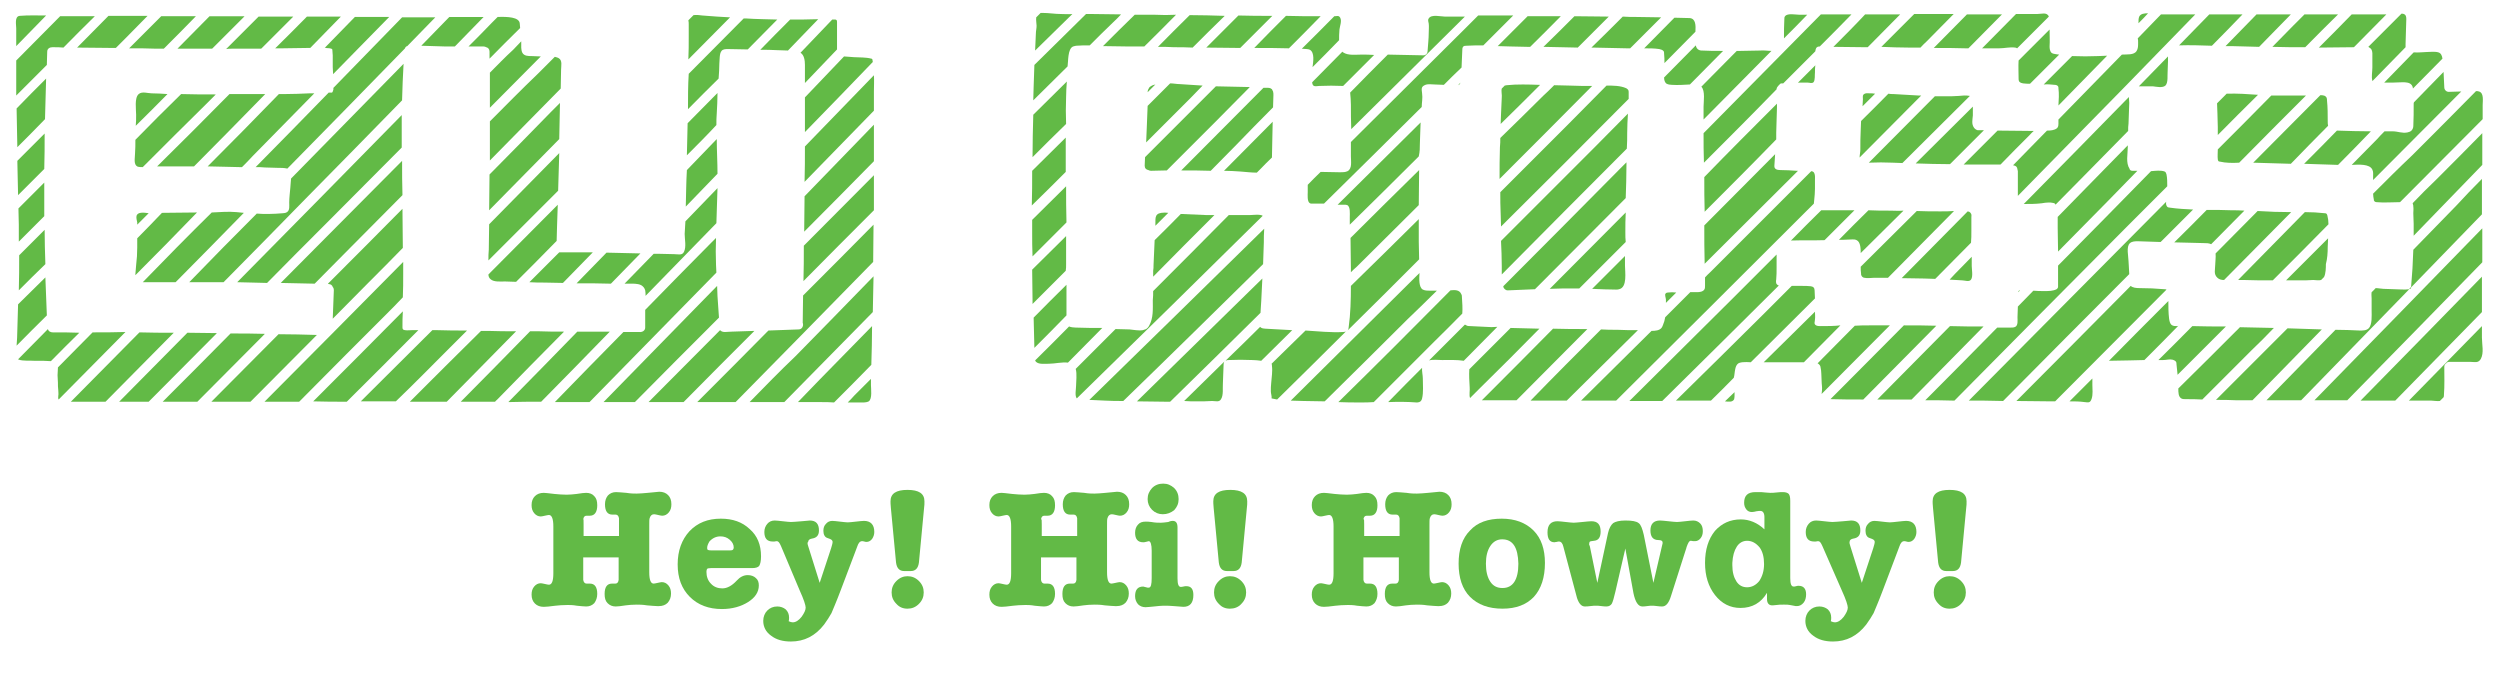 <?xml version="1.0" encoding="utf-8"?>
<!-- Generator: Adobe Illustrator 27.9.1, SVG Export Plug-In . SVG Version: 6.00 Build 0)  -->
<svg version="1.1" id="Layer_1" xmlns="http://www.w3.org/2000/svg" xmlns:xlink="http://www.w3.org/1999/xlink" x="0px" y="0px"
	 viewBox="0 0 677.7 183.6" style="enable-background:new 0 0 677.7 183.6;" xml:space="preserve">
<style type="text/css">
	.st0{fill:#62BA46;}
</style>
<g>
	<g>
		<path class="st0" d="M37.2,64.6c0,0.8,0,1.7,0,2.5c0,1.6-0.1,3.2-0.3,4.8c-0.1,0.8-0.1,1.6-0.2,2.4c0,0.1,0,0.2,0,0.3
			c5.6-5.6,11.2-11.3,16.7-17c-3.2,0-6.3,0.1-9.5,0.1C41.7,60,39.5,62.3,37.2,64.6z"/>
		<path class="st0" d="M42.6,45.1c0.8,0,1.5,0,2.3,0c2.1,0,4.2,0,6.3,0c0.5,0,0.9,0,1.4,0c3.1-3.1,6.2-6.3,9.3-9.4
			c3.3-3.4,6.7-6.8,10-10.2c-3.2,0-6.5,0-9.7,0C55.7,32.1,49.2,38.6,42.6,45.1z"/>
		<path class="st0" d="M64.9,45.3c0.2,0,0.5,0,0.7,0c1-1,2-2,2.9-3c5.6-5.7,11.1-11.3,16.7-17c-0.4,0-0.9,0-1.3,0
			c-2.3,0.1-4.5,0.2-6.8,0.2c-0.5,0-1,0-1.5,0c-6.4,6.6-12.8,13.1-19.3,19.6C59.2,45.2,62.1,45.2,64.9,45.3z"/>
		<path class="st0" d="M72.4,76.7c5.4-5.5,10.9-11,16.3-16.4c6.8-6.8,13.5-13.6,20.2-20.3c0-2.9,0-5.8,0-8.8
			C94.1,46.3,79.2,61.4,64.3,76.5C67,76.6,69.7,76.6,72.4,76.7z"/>
		<path class="st0" d="M89.1,77c0.6,0,1,0.4,1.1,0.8c0.2,0.2,0.3,0.5,0.3,0.8c-0.1,2.6-0.2,5.2-0.3,7.8c3.3-3.3,6.5-6.6,9.8-9.9
			c3.1-3.1,6.2-6.2,9.2-9.3c0-3.5-0.1-7-0.1-10.6c-6.7,6.8-13.5,13.6-20.2,20.3C89,77,89.1,77,89.1,77z"/>
		<path class="st0" d="M85.3,76.9c3.3-3.4,6.7-6.7,10-10.1c4.6-4.6,9.2-9.3,13.8-13.9c-0.1-3.1-0.1-6.2-0.1-9.3
			c-11,11-21.9,22.1-32.9,33.1C79.2,76.8,82.2,76.8,85.3,76.9z"/>
		<path class="st0" d="M38.7,76.5c1,0,1.9,0,2.9,0c1.9,0,3.7,0,5.6,0c0.1,0,0.3,0,0.4,0c6.2-6.2,12.3-12.5,18.5-18.8
			c-0.7-0.1-1.3-0.1-2-0.2c-2.2-0.2-4.5,0-6.7,0.1C51,63.9,44.8,70.2,38.7,76.5C38.6,76.5,38.6,76.5,38.7,76.5z"/>
		<path class="st0" d="M4.5,93.7c2.7-2.7,5.4-5.5,8.2-8.2c-0.1-3.4-0.3-6.9-0.4-10.3c-2.5,2.4-4.9,4.9-7.4,7.3
			c-0.1,2.3-0.1,4.6-0.2,6.9C4.7,90.9,4.6,92.3,4.5,93.7z"/>
		<path class="st0" d="M12.1,62.3c-2.3,2.3-4.6,4.6-6.9,6.9c0,3.2,0,6.3-0.1,9.5c2.4-2.4,4.8-4.8,7.2-7.1
			C12.2,68.5,12.1,65.4,12.1,62.3z"/>
		<path class="st0" d="M36.7,37.9c0,1.3,0,2.5-0.1,3.8c0,1.2-0.5,3,0.8,3.5c0.4,0.1,0.8,0.1,1.3,0.1c5.7-5.7,11.4-11.4,17.1-17
			c0.9-0.9,1.8-1.8,2.7-2.7c-3.1,0-6.3,0-9.4-0.1C44.9,29.6,40.8,33.7,36.7,37.9z"/>
		<path class="st0" d="M60.6,76.5c7.6-7.7,15.2-15.4,22.7-23.1c8.7-8.8,17.2-17.5,25.7-26.2c0-0.1,0-0.1,0-0.2
			c0.1-3.2,0.2-6.5,0.4-9.7C99.3,27.6,89.1,38,78.9,48.4c-0.1,0.8-0.1,1.6-0.2,2.5c-0.1,1.3-0.3,2.7-0.3,4c0,0.9,0.2,2.1-0.6,2.6
			c-0.3,0.2-0.7,0.3-1.1,0.3c-1.3,0.1-2.6,0.2-3.9,0.2c-1.1,0-2.1,0-3.2-0.1c-6.2,6.2-12.3,12.4-18.3,18.6
			C54.4,76.5,57.5,76.5,60.6,76.5z"/>
		<path class="st0" d="M185.3,109c6.4-6.5,12.8-12.9,19.2-19.3c-2,0.1-4.1,0.1-6.1,0.2c-0.7,0-1.2,0.1-1.9,0.1
			c-0.4,0-0.9-0.1-1.2-0.4l-0.1-0.1c-6.5,6.5-12.9,13-19.4,19.5C179,109,182.1,109,185.3,109z"/>
		<path class="st0" d="M81.1,108.9c8.5-8.6,17.1-17.2,25.6-25.7c0.8-0.9,1.7-1.7,2.5-2.6c0.1-2.1,0.1-4.2,0.1-6.3c0-0.8,0-1.6,0-2.4
			c0-0.3,0-0.6,0-0.9c-12.5,12.6-25,25.3-37.6,37.9C74.8,108.9,78,108.9,81.1,108.9z"/>
		<path class="st0" d="M133,75.7c0.9,0.8,2.7,0.6,3.9,0.6c1,0,2,0.1,3,0.1c3.7-3.7,7.4-7.4,11-11.1v-0.1c0-1.2,0.1-2.5,0.1-3.7
			c0.1-2,0.1-4,0.2-6c-6.3,6.3-12.5,12.6-18.8,18.9C132.4,74.9,132.6,75.4,133,75.7z"/>
		<path class="st0" d="M194.2,33.9c0-1.1,0-2.1,0.1-3.2c0.1-1.8,0.2-3.6,0.2-5.5c-2.7,2.7-5.4,5.5-8.1,8.2c-0.1,2.9-0.1,5.8-0.2,8.7
			C188.9,39.4,191.6,36.7,194.2,33.9z"/>
		<path class="st0" d="M147.6,76.6c1.7,0,3.3,0.1,5,0.1c2.7-2.8,5.4-5.5,8.1-8.3c-0.9,0-1.7,0-2.6,0c-2.1,0-4.2,0-6.2,0
			c-0.1,0-0.2,0-0.3,0c-2.7,2.7-5.4,5.4-8.1,8.1C144.9,76.6,146.3,76.6,147.6,76.6z"/>
		<path class="st0" d="M94,108.9c6.5-6.4,12.9-12.9,19.4-19.4c-0.6,0-1.2,0-1.8,0c-0.6,0-1.2,0.1-1.8,0c-0.2,0-0.5-0.1-0.6-0.3
			c-0.1-0.1-0.1-0.3-0.1-0.5c0-1.4,0-2.8,0.1-4.3c-8.1,8.2-16.2,16.3-24.3,24.4C87.9,108.9,91,108.9,94,108.9z"/>
		<path class="st0" d="M174.9,84c0,0.7,0,1.5,0,2.2c0,0.9,0,1.7,0,2.6s-0.9,1.3-1.6,1.2c-1.4,0-2.8,0-4.3,0
			c-6.2,6.3-12.4,12.6-18.6,19c3.1,0,6.2,0,9.4,0c11.6-11.8,23-23.5,34.4-35.1c0-0.7-0.1-1.4-0.1-2.1c-0.1-2.4-0.1-4.9,0-7.3
			c-0.4,0.4-0.8,0.8-1.2,1.2C186.9,71.7,180.9,77.9,174.9,84z"/>
		<path class="st0" d="M172.1,109c7.6-7.7,15.2-15.3,22.8-22.9c-0.1-1.9-0.3-3.8-0.4-5.8c0-0.9-0.1-1.9-0.1-2.8
			c-10.3,10.5-20.5,21-30.8,31.5C166.4,109,169.3,109,172.1,109z"/>
		<path class="st0" d="M185.6,63.4c0,1.5,0.5,3.5-0.2,4.9c-0.5,1-1.6,0.6-2.6,0.6c-1.4,0-2.8-0.1-4.2-0.1c-0.5,0-1,0-1.4,0
			c-2.6,2.7-5.3,5.4-7.9,8.1c0.4,0,0.8,0,1.1,0c1,0,2.4-0.1,3.4,0.4c0.5,0.3,0.9,0.7,1.1,1.4c0.1,0.5,0.1,1,0.1,1.5
			c6.4-6.6,12.8-13.1,19.2-19.7c0.1-3.2,0.2-6.4,0.3-9.5c-2.9,3-5.8,6-8.7,9C185.7,61.1,185.7,62.3,185.6,63.4z"/>
		<path class="st0" d="M185.9,56c2.9-3,5.7-5.9,8.6-8.9c0-3.1-0.2-6.3-0.2-9.4c-2.7,2.8-5.4,5.6-8.1,8.4C186,49.4,186,52.7,185.9,56
			z"/>
		<path class="st0" d="M12.1,36.2c-2.5,2.5-4.9,4.9-7.4,7.4c0.1,3.1,0.1,6.2,0.2,9.3c2.4-2.4,4.7-4.7,7.1-7.1
			C12.1,42.6,12.1,39.4,12.1,36.2z"/>
		<path class="st0" d="M12.5,21.3c-2.7,2.7-5.4,5.4-8,8.1c0.1,3.5,0.1,7,0.2,10.5c2.5-2.5,5-5,7.5-7.6C12.3,28.6,12.4,25,12.5,21.3z
			"/>
		<path class="st0" d="M12.8,14c0-0.9,0.8-1.2,1.4-1.2c0.1,0,0.2,0,0.3,0c0.9,0,1.8,0,2.7,0.1c2.8-2.8,5.6-5.7,8.5-8.5
			c-3.1,0-6.3,0-9.4,0c-4,4-7.9,8-11.9,12c0,2.5,0,4.9,0,7.4c0,0.7,0,1.4,0,2.1c2.8-2.8,5.5-5.5,8.3-8.3
			C12.7,16.2,12.8,15.1,12.8,14z"/>
		<path class="st0" d="M132.4,70.6c6.3-6.3,12.6-12.6,18.9-18.9c0.1-3.4,0.2-6.8,0.3-10.2c-6.3,6.4-12.7,12.9-19,19.3
			c0,2.3-0.1,4.6-0.1,6.9C132.4,68.7,132.4,69.6,132.4,70.6z"/>
		<path class="st0" d="M30.9,13c0.2,0,0.3,0,0.5,0c0.9-0.9,1.7-1.7,2.6-2.6c2-2,4-4.1,6-6.1c-2.8,0-5.7,0-8.5,0c-0.7,0-1.4,0-2.1,0
			c-2.8,2.9-5.7,5.7-8.5,8.6C24.2,12.9,27.6,13,30.9,13z"/>
		<path class="st0" d="M41.1,25.3c-1,0-2.6-0.6-3.5,0.2c-1.2,1-0.7,4.2-0.7,5.6c0,1,0,2-0.1,3c2.9-2.9,5.8-5.7,8.6-8.6
			C43.9,25.4,42.5,25.3,41.1,25.3z"/>
		<path class="st0" d="M5.3,4.3C3.9,4.5,4.4,6.7,4.4,7.7c0,1.6,0,3.2,0,4.8C7.1,9.7,9.8,7,12.5,4.2C10.1,4.2,7.7,4.1,5.3,4.3z"/>
		<path class="st0" d="M146.7,108.9c6.3-6.4,12.5-12.7,18.6-19c-2,0-3.9,0-5.9,0c-1,0-2,0-2.9,0c-6.2,6.4-12.4,12.7-18.7,19.1
			C140.8,108.9,143.8,108.9,146.7,108.9z"/>
		<path class="st0" d="M165.6,76.9c2.7-2.7,5.3-5.5,8-8.2c-2.9-0.1-5.7-0.1-8.6-0.2c-0.2,0-0.4,0-0.6,0c-2.7,2.8-5.4,5.5-8.1,8.3
			c0.2,0,0.3,0,0.5,0C159.7,76.8,162.6,76.8,165.6,76.9z"/>
		<path class="st0" d="M134.2,108.9c0.2-0.2,0.3-0.4,0.5-0.5c6-6.2,12.1-12.3,18.2-18.5c-2.3,0-4.6,0-6.9-0.1c-0.8,0-1.6,0-2.3,0
			c-6.3,6.4-12.5,12.8-18.8,19.1C127.9,108.9,131,108.9,134.2,108.9z"/>
		<path class="st0" d="M111.1,108.9c3.3,0,6.7,0,10,0c2.3-2.4,4.7-4.7,7-7.1c3.9-4,7.9-8,11.8-12c-2.5,0-5.1,0-7.6-0.1
			c-0.6,0-1.3,0-1.9,0C123.9,96.1,117.5,102.5,111.1,108.9z"/>
		<path class="st0" d="M121.9,94.3c1.6-1.6,3.1-3.1,4.7-4.7c-2.7,0-5.3,0-8-0.1c-0.5,0-1,0-1.4,0c-6.5,6.4-12.9,12.9-19.4,19.3
			c3.2,0,6.3,0,9.5,0C112.2,104.1,117,99.2,121.9,94.3z"/>
		<path class="st0" d="M50.8,90.2c-6.1,6.2-12.3,12.4-18.5,18.7c2.7,0,5.3,0,8,0c6.2-6.2,12.3-12.4,18.5-18.6
			C56.2,90.3,53.5,90.2,50.8,90.2z"/>
		<path class="st0" d="M14.6,90.1c-0.1,0-0.2,0-0.3,0c-0.6,0-1.2-0.3-1.3-0.9c-2.7,2.7-5.4,5.5-8.1,8.2c0.1,0,0.1,0.1,0.2,0.1
			c1.2,0.4,2.8,0.2,4.1,0.3c0.8,0,1.6,0,2.4,0c0.7,0,1.4,0.1,2.1,0.1h0.1c2.6-2.6,5.1-5.2,7.7-7.7C19.1,90.1,16.8,90.1,14.6,90.1z"
			/>
		<path class="st0" d="M57.3,108.9c2.1,0,4.2,0,6.2,0c1.5,0,2.9,0,4.4,0c6-6,12-12.1,18-18.1c-3.5-0.1-7-0.2-10.4-0.2
			C69.4,96.7,63.4,102.8,57.3,108.9z"/>
		<path class="st0" d="M21.4,108.9c1.9,0,3.8,0,5.7,0c0.5,0,1,0,1.5,0c6.2-6.2,12.3-12.5,18.5-18.7c-3.1,0-6.2,0-9.3-0.1
			c-6.2,6.3-12.4,12.5-18.6,18.8C20,108.9,20.7,108.9,21.4,108.9z"/>
		<path class="st0" d="M25.1,90.1c-3.1,3.2-6.3,6.3-9.4,9.5v0.1c0,0.7-0.1,1.4-0.1,2c0,0.7,0.1,1.3,0.1,2s0,1.4,0.1,2.1
			c0,0.5,0.1,1,0,1.5c0,0.4-0.1,0.7,0.1,1C21.9,102.2,28,96.1,34,90C31.1,90.1,28.1,90.1,25.1,90.1z"/>
		<path class="st0" d="M62.5,90.4c-6.1,6.2-12.3,12.4-18.4,18.5c0.4,0,0.8,0,1.2,0c2.7,0,5.5,0,8.2,0c6.1-6.1,12.2-12.3,18.3-18.4
			C68.7,90.4,65.6,90.4,62.5,90.4z"/>
		<path class="st0" d="M37,58.6c-0.1,0.5,0.1,1.2,0.2,1.7c0,0.2,0,0.4,0,0.6c1-1,2.1-2.1,3.1-3.1C39,57.6,37.2,57.4,37,58.6z"/>
		<path class="st0" d="M49.1,13.2c2.3,0,4.6,0,6.8,0c0.5,0,1.1,0,1.6,0c2.9-2.9,5.9-5.9,8.8-8.8c-2.1,0-8.2,0-8.2,0
			c-0.4,0-0.9,0-1.3,0c-2.9,2.9-5.8,5.9-8.7,8.8C48.5,13.2,48.8,13.2,49.1,13.2z"/>
		<path class="st0" d="M132.8,32.9c0,2.5,0,5,0,7.5c0,1,0,2.1,0,3.1c6.4-6.5,12.8-13,19.2-19.5c0-1.7,0.1-3.4,0.1-5.1
			c0-1,0.4-2.5-0.6-3.1c-0.3-0.2-0.7-0.3-1.1-0.4c-1.5,1.5-3.1,3.1-4.6,4.6C141.3,24.3,137.1,28.6,132.8,32.9z"/>
		<path class="st0" d="M5.1,62.3c0,1.1,0,2.1,0,3.2c2.3-2.3,4.6-4.6,6.9-6.9c0-3,0-6,0-9.1c-2.3,2.3-4.7,4.7-7,7
			c0,1.5,0.1,3,0.1,4.4C5.1,61.4,5.1,61.8,5.1,62.3z"/>
		<path class="st0" d="M117.5,12.5c1.9,0.1,3.8,0.1,5.8,0.1c2.6-2.7,5.2-5.3,7.8-8c-3.1,0-6.2,0-9.3,0c-2.5,2.6-5.1,5.2-7.6,7.8
			C115.3,12.4,116.4,12.5,117.5,12.5z"/>
		<path class="st0" d="M62.8,13.2c2.3,0,4.6,0,6.8,0c0.4,0,0.8,0,1.2,0c2.9-2.9,5.8-5.8,8.7-8.7c-4.5,0-6.2,0-9.4,0
			c-2.9,2.9-5.8,5.8-8.8,8.8C61.8,13.2,62.3,13.2,62.8,13.2z"/>
		<path class="st0" d="M132.8,19.7c0,2.7,0,5.5,0,8.2c0,0.4,0,0.9,0,1.3c4.6-4.6,9.2-9.3,13.8-13.9c-0.8,0-1.7-0.1-2.5-0.1
			c-0.9,0-2,0-2.5-0.9c-0.4-0.8-0.3-1.9-0.3-2.7c0-0.1,0-0.2,0-0.4c-0.7,0.8-1.5,1.5-2.2,2.3C136.9,15.5,134.9,17.6,132.8,19.7z"/>
		<path class="st0" d="M186.5,29.6c2.8-2.8,5.5-5.6,8.3-8.3c0.1-1.4,0.2-2.7,0.2-4.1c0.1-1,0-2.7,0.6-3.4c0.4-0.5,1.1-0.5,1.8-0.5
			c1.8,0,3.5,0.1,5.3,0.1c2.7-2.7,5.3-5.4,8-8.1c-2.8-0.1-5.7-0.1-8.5-0.3c-0.2,0-0.4,0-0.6,0c-5,5-9.9,10-14.9,15
			C186.5,23.2,186.5,26.4,186.5,29.6z"/>
		<path class="st0" d="M88.3,13c0.5,0.1,1,0,1.5,0.2c0.1,0,0.2,0.1,0.2,0.1c0.1,0.1,0.1,0.2,0.1,0.3c0,0.5,0.1,1,0.1,1.4
			c0,1.1,0,2.1,0,3.2c0,0.6,0.1,1.3,0.1,1.9c5-5.1,10.1-10.3,15.2-15.5c-2,0-5.5,0-9.3,0c-2.7,2.8-5.5,5.6-8.2,8.4
			C88.1,12.9,88.2,12.9,88.3,13z"/>
		<path class="st0" d="M90.4,24.1c0,0.2-0.1,0.4-0.2,0.7c0,0.1-0.1,0.2-0.2,0.3c-0.1,0-0.2,0-0.2,0c-0.2,0-0.4,0-0.7,0
			c-6.6,6.8-13.2,13.5-19.8,20.2c0.8,0,1.6,0,2.5,0.1c1.1,0,2.3,0.1,3.4,0.1c0.9,0,1.8,0,2.7,0.2c10.8-11,21.4-21.8,31.9-32.6V13
			c0.1-0.2,0.3-0.4,0.5-0.5h0.1c2.5-2.6,5.1-5.2,7.6-7.8c-2.1,0-4.1,0-6.2,0c0,0-2.5,0-2.8,0c-6.2,6.4-12.5,12.8-18.7,19.2
			C90.4,23.9,90.4,24,90.4,24.1z"/>
		<path class="st0" d="M218.1,49.3c6.2-6.4,12.5-12.8,18.8-19.3c0-1.7,0-3.4,0-5.2c0-1.5,0.1-3,0-4.4c-6.3,6.5-12.5,12.9-18.7,19.3
			C218.2,42.9,218.2,46.1,218.1,49.3z"/>
		<path class="st0" d="M186.7,6.6c0,1.1,0,2.3,0,3.4c0,2,0,4-0.1,6.1c3.8-3.8,7.5-7.6,11.3-11.4c-1.2-0.1-2.4-0.1-3.5-0.2
			c-1.3-0.1-2.6-0.2-4-0.3c-0.7-0.1-1.6-0.2-2.4-0.1c-0.5,0.5-0.9,0.9-1.4,1.4C186.7,5.9,186.7,6.3,186.7,6.6z"/>
		<path class="st0" d="M210.7,13.6c1,0,2,0.1,2.9,0.1c2.7-2.8,5.5-5.7,8.2-8.5c-1.5,0-2.9,0.1-4.4,0.1c-1.1,0-2.1,0-3.2,0
			c-2.7,2.7-5.4,5.4-8.1,8.2C207.7,13.5,209.2,13.5,210.7,13.6z"/>
		<path class="st0" d="M218.2,30.3c0,1.8,0,3.7,0,5.5c6.1-6.3,12.3-12.6,18.4-19c0-0.2-0.1-0.4-0.1-0.6c0-0.1,0-0.1-0.1-0.2
			c-0.1-0.1-0.1-0.1-0.2-0.1c-1.5-0.4-3.1-0.3-4.7-0.4c-0.9-0.1-1.8-0.1-2.7-0.2c-3.5,3.7-7.1,7.4-10.6,11.1
			C218.2,27.7,218.2,29,218.2,30.3z"/>
		<path class="st0" d="M218.2,17.6c0,1.4,0,2.8,0,4.3c0,0.2,0,0.4,0,0.6c2.9-3,5.8-6.1,8.7-9.1c0-2.5,0-5,0-7.4c0-0.2,0-0.5-0.2-0.6
			c-0.1-0.1-0.2-0.1-0.3-0.1c-0.3,0-0.6,0-0.8,0c-2.9,3-5.7,6-8.6,9C218,14.9,218.2,16.4,218.2,17.6z"/>
		<path class="st0" d="M132.7,47.3c0,3.2-0.1,6.4-0.1,9.7c6.3-6.4,12.7-12.9,19-19.3c0.1-3.3,0.1-6.5,0.2-9.8
			c-0.8,0.8-1.6,1.6-2.4,2.4C143.9,36,138.3,41.6,132.7,47.3z"/>
		<path class="st0" d="M76.4,13.1c2.3,0,4.6-0.1,6.8-0.1c0.3,0,0.6,0,0.9,0c2.8-2.8,5.5-5.7,8.3-8.5c-4.2,0-4.6,0-9.2,0
			c-2.9,2.9-5.7,5.8-8.6,8.6C75.3,13.1,75.8,13.1,76.4,13.1z"/>
		<path class="st0" d="M35.5,13.1c2.3,0,4.6,0,6.8,0.1c0.7,0,1.4,0,2.1,0c2.9-2.9,5.8-5.8,8.7-8.8c-1.1,0-2.2,0-3.3,0
			c-2,0-4,0-6.1,0c-2.9,2.9-5.8,5.8-8.7,8.7C35.2,13.1,35.3,13.1,35.5,13.1z"/>
		<path class="st0" d="M218,62.8c6.3-6.3,12.6-12.7,18.9-19.1c0-3.3,0-6.6,0-9.9c-6.3,6.5-12.5,12.9-18.8,19.4
			C218.1,56.4,218,59.6,218,62.8z"/>
		<path class="st0" d="M203.2,109c3.1,0,6.3,0,9.4,0c8-8.1,16-16.3,24-24.4c0.1-3.2,0.1-6.5,0.2-9.7c-7.2,7.4-14.3,14.7-21.1,21.6
			C211.4,100.6,207.3,104.8,203.2,109z"/>
		<path class="st0" d="M216.3,109c2.1,0,4.2,0,6.3,0c1.2,0,2.3,0,3.5,0.1c3.4-3.4,6.8-6.8,10.1-10.2c0.1-3.5,0.2-7,0.2-10.5
			c-4.9,5-9.7,9.9-14.3,14.6C220.2,105,218.2,107,216.3,109z"/>
		<path class="st0" d="M217.8,76.2c6.3-6.4,12.7-12.8,19.1-19.2c0-1.9,0-3.7,0-5.6c0-1.3,0-2.6,0-3.9c-6.3,6.3-12.6,12.7-19,19.1
			C217.9,69.8,217.9,73,217.8,76.2z"/>
		<path class="st0" d="M229.8,109.1c1.5,0,3,0,4.4,0c0.4,0,0.9-0.1,1.3-0.3c1-0.7,0.6-3.4,0.6-4.4c0-0.6,0-1.1,0-1.7
			c-1.5,1.5-3,3-4.5,4.5C231,107.9,230.4,108.5,229.8,109.1z"/>
		<path class="st0" d="M217.6,87.5c0.3,0.7-0.1,1.8-1.1,1.8c-2.7,0.1-5.4,0.2-8.2,0.3c-6.4,6.5-12.9,13-19.3,19.4c3.5,0,7,0,10.4,0
			c12.4-12.6,24.9-25.3,37.3-38c0-3.4,0.1-6.7,0.1-10.1c-6.3,6.4-12.7,12.8-19.1,19.2C217.7,82.5,217.6,85,217.6,87.5z"/>
		<path class="st0" d="M127,12.6c1.4,0,2.7,0,4.1,0c0.3,0,0.5,0.1,0.7,0.2c0.5,0.1,0.9,0.5,0.9,1.2c0,0.6,0,1.3,0,1.9
			c2.8-2.8,5.5-5.6,8.3-8.3c0-0.4-0.1-0.8-0.1-1.2c-0.1-1.8-3.4-1.9-6-1.8c-0.5,0.5-1,1-1.5,1.5C131.3,8.3,129.2,10.4,127,12.6z"/>
	</g>
	<g>
		<path class="st0" d="M341.9,81.6c0.1-2,0.2-4,0.3-6.1c-11.3,11.1-22.7,22.2-34,33.3c2.6,0,5.3,0.1,7.9,0.1c0.4,0,0.7,0,1.1,0
			c8.2-8,16.3-16,24.5-24.1C341.8,83.7,341.8,82.6,341.9,81.6z"/>
		<path class="st0" d="M320.1,58c-2.4,2.4-4.7,4.8-7.1,7.1c-0.1,2.3-0.2,4.5-0.3,6.8c0,0.5,0,1-0.1,1.5c0,0.5,0,1.1,0,1.6
			c5.5-5.6,11.1-11.2,16.6-16.7c-0.7,0-1.5,0-2.2,0C324.8,58.2,322.5,58.1,320.1,58z"/>
		<path class="st0" d="M322.5,4.1c-2.9,2.9-5.8,5.7-8.6,8.6c1.4,0,2.9,0,4.3,0.1c1.7,0,3.4,0,5.1,0.1c2.9-2.9,5.8-5.8,8.7-8.6
			C328.8,4.2,325.6,4.1,322.5,4.1z"/>
		<path class="st0" d="M408.4,23.1c-0.2,0-0.3,0.1-0.5,0.1c-0.3,0.3-0.5,0.5-0.8,0.8c-0.2,0.7,0.1,1.8,0,2.4c-0.1,1.5-0.1,3-0.2,4.5
			c0,0.9-0.1,1.8-0.1,2.7c3.6-3.5,7.2-7.1,10.7-10.6c-0.1,0-0.2,0-0.3,0C414.3,22.9,411.3,22.8,408.4,23.1z"/>
		<path class="st0" d="M326,23.2c-2.1-0.1-4.2-0.3-6.2-0.4c-0.8,0-1.7-0.2-2.6-0.2c-2,2-4.1,4.1-6.1,6.1c-0.1,1.7-0.1,3.4-0.2,5.1
			c-0.1,1.6-0.1,3.2-0.2,4.8c4.1-4.1,8.1-8.1,12.2-12.2C323.9,25.4,324.9,24.3,326,23.2z"/>
		<path class="st0" d="M345.1,29.1c0-1.1,0.1-2.2,0.1-3.3c0-0.3,0-0.7-0.1-1c-0.1-0.2-0.2-0.4-0.3-0.6c-0.4-0.4-0.9-0.4-1.4-0.4
			c-0.3,0-0.6,0-0.9,0c-7.4,7.5-14.9,14.9-22.3,22.4c2.7,0,5.3,0,8,0.1c2.3-2.3,4.6-4.7,6.9-7C338.4,35.9,341.7,32.5,345.1,29.1z"/>
		<path class="st0" d="M313.1,4c-1.8,0-3.6,0-5.5,0c-2.9,2.8-5.8,5.7-8.6,8.5c2.3,0,4.5,0.1,6.8,0.1c1.5,0,2.9,0,4.4,0
			c2.9-2.8,5.7-5.7,8.6-8.6C316.9,4.1,315,4.1,313.1,4z"/>
		<path class="st0" d="M482.2,23.1c0.1-0.1,0.3-0.3,0.4-0.4s0.3-0.1,0.5-0.1c0.1,0,0.2,0,0.3,0c2.9-2.9,5.8-5.8,8.7-8.7
			c0-0.3,0.1-0.5,0.2-0.8c0.1-0.2,0.2-0.3,0.4-0.4c0.2-0.1,0.4-0.1,0.6-0.1c2.9-2.9,5.8-5.8,8.6-8.7c-2.8,0-5.5,0-8.3,0
			c-10.6,10.7-21.2,21.5-31.8,32.2c0,2.7,0,5.4,0.1,8c6.6-6.6,13.2-13.2,19.7-19.9v-0.1C481.6,23.8,481.9,23.4,482.2,23.1z"/>
		<path class="st0" d="M364.2,90c-3.4,0.2-6.9-0.2-10.3-0.4c-3.1,3-6.1,6-9.2,9c0.1,0.2,0.1,0.4,0.1,0.6c0.2,1.5-0.1,3.1-0.2,4.6
			c-0.1,0.8-0.1,1.5-0.1,2.3c0,0.6,0.3,1.3,0.2,1.9c0.5,0.1,1,0.2,1.5,0.3c6.3-6.2,12.6-12.4,18.8-18.6
			C364.9,89.9,364.5,90,364.2,90z"/>
		<path class="st0" d="M343,89.1c-0.4,0-0.9-0.1-1.2-0.3c-0.1-0.1-0.1-0.1-0.2-0.2c-3.1,3.1-6.3,6.2-9.4,9.2
			c0.1-0.1,0.2-0.1,0.3-0.1c0.2-0.1,0.3-0.1,0.5-0.1c2.2-0.1,4.3-0.1,6.5,0c0.8,0,1.6,0.1,2.4,0.2c2.8-2.8,5.6-5.5,8.4-8.3
			C347.9,89.4,345.4,89.2,343,89.1z"/>
		<path class="st0" d="M497,12.7c2.9,0,5.8,0.1,8.7,0.1c0.2,0,0.4,0,0.6,0c2.9-3,5.9-5.9,8.8-8.9c-3.2,0-6.3,0-9.5,0
			C502.8,6.9,499.9,9.8,497,12.7z"/>
		<path class="st0" d="M396.4,85c0.1-1.4,0-3-0.1-4.4c0-0.3,0-0.6-0.2-0.9c-0.5-1.2-1.8-1.1-2.9-1C383.1,88.9,373,99,362.8,109
			c2,0.1,4,0.1,6,0.1c1.2,0,2.4,0,3.6-0.1c5.5-5.5,11-11,16.5-16.5C391.4,90.1,393.9,87.5,396.4,85z"/>
		<path class="st0" d="M389.5,78.8c-0.6,0-1.2,0-1.8,0c-0.7,0-1.4,0-2-0.3c-1.1-0.6-1-2.9-0.9-4.5c-11.6,11.5-23.3,23.1-34.9,34.6
			c1.2,0,2.3,0.1,3.4,0.1c1.9,0,3.9,0.1,5.8,0.1c7.5-7.4,15-14.8,22.5-22.3C384.2,84,386.9,81.4,389.5,78.8z"/>
		<path class="st0" d="M376.3,109c2.6-0.1,5.2-0.1,7.7,0.1c0.2,0,0.5,0,0.7-0.1c0.4-0.1,0.7-0.5,0.8-1c0.4-1.6,0.2-3.7,0.2-5.4
			c0-0.9-0.3-2-0.2-2.9C382.4,102.8,379.3,105.9,376.3,109z"/>
		<path class="st0" d="M338.8,23.6c-3.1-0.1-6.1-0.1-9.2-0.2c-6.4,6.4-12.8,12.8-19.2,19.2c0,0.8-0.1,1.5-0.1,2.3
			c0,0.7,0.4,1.1,1,1.2c0.2,0.1,0.4,0.2,0.7,0.2c1.4,0,2.9-0.1,4.3-0.1c4.4-4.4,8.7-8.7,13.1-13.1C332.5,29.9,335.7,26.8,338.8,23.6
			z"/>
		<path class="st0" d="M289,50.5c-3.1,3-6.1,6.1-9.2,9.1c0,0.5,0,0.9,0,1.4c0,0.7,0,1.3,0,2c0,2.2,0,4.3,0.1,6.5
			c3.1-3.1,6.1-6.1,9.2-9.2C289,57,289,53.7,289,50.5z"/>
		<path class="st0" d="M342.6,65.7c0-1.2,0-2.4,0.1-3.6V62c-15.8,15.5-31.6,31-47.4,46.4c1.4,0.1,2.9,0.1,4.3,0.2
			c1.6,0.1,3.3,0.1,4.9,0.1c12.7-12.3,25.3-24.7,37.9-37.1C342.5,69.6,342.5,67.7,342.6,65.7z"/>
		<path class="st0" d="M289.1,82.2c0-1.7,0-3.3,0-5c-3,3-6,5.9-8.9,8.9c0,1.4,0.1,2.8,0.1,4.1c0,1.4,0.1,2.7,0.1,4.1
			c2.9-2.9,5.8-5.8,8.7-8.8C289.1,84.4,289.1,83.3,289.1,82.2z"/>
		<path class="st0" d="M289,71.7c0-2.6,0-5.1,0-7.7c-3.1,3-6.1,6.1-9.2,9.1c0,2.7,0.1,5.3,0.1,8c0,0.4,0,0.9,0,1.3c3-3,6-6,9-9
			C289,72.8,289,72.3,289,71.7z"/>
		<path class="st0" d="M291.6,88.8c-0.6,0-1.3-0.1-1.8-0.3c-3.1,3.1-6.1,6.2-9.2,9.2c0.1,0.2,0.2,0.4,0.4,0.5
			c0.7,0.6,2.4,0.4,3.4,0.4c1.5,0,3.5-0.5,5.1-0.3c3.1-3.1,6.2-6.3,9.3-9.4C296.4,88.9,294,88.9,291.6,88.8z"/>
		<path class="st0" d="M534.4,62.6c0-0.8,0-1.6,0-2.5c0-0.4,0-0.8,0-1.2c0-0.3,0.1-0.7-0.1-1c-0.1-0.2-0.3-0.4-0.5-0.5
			c-0.1,0-0.3-0.1-0.4-0.1c-6,6-11.9,12.1-17.9,18.1c2,0,4.1,0.1,6.1,0.1c1,0,2,0.1,3,0.1c3.2-3.3,6.5-6.5,9.7-9.8
			C534.4,64.8,534.4,63.7,534.4,62.6z"/>
		<path class="st0" d="M519.3,44.3c3.1,0.1,6.2,0.2,9.3,0.2c3.1-3.1,6.1-6.1,9.2-9.2c-0.4,0-0.8,0-1.2,0c-0.2,0-0.4,0-0.5,0
			c-0.4-0.1-0.8-0.4-1-0.7c-0.7-1-0.4-2.1-0.3-3.3c0-0.8,0-1.6,0-2.4C529.6,34.1,524.4,39.2,519.3,44.3z"/>
		<path class="st0" d="M526,57.3c-2.1,0-4.3,0-6.4-0.1c-5.1,5-10.1,10.1-15.2,15.1c0,0.6,0,1.3,0.1,1.9c0,0.2,0,0.4,0.1,0.5
			c0.1,0.3,0.5,0.6,0.8,0.6c0.8,0.2,1.9,0,2.7,0c1.2,0,2.5,0,3.7,0c6-6,11.9-12.1,17.9-18.1C528.5,57.3,527.2,57.3,526,57.3z"/>
		<path class="st0" d="M512.4,57.1c-2,0-3.9,0-5.9-0.1c-2.7,2.7-5.4,5.3-8,8c0.4,0,0.8,0,1.2,0c0.8,0,1.7-0.1,2.5-0.1
			c0.4,0,0.7,0,1.1,0.2c1.1,0.5,1.1,2.5,1.1,3.5c3.9-3.8,7.7-7.7,11.6-11.5C514.7,57.2,513.5,57.1,512.4,57.1z"/>
		<path class="st0" d="M287.7,3.8c-1.7,0-3.4-0.3-5.1-0.3c-0.1,0-0.3,0-0.5,0c-0.4,0.4-0.8,0.8-1.2,1.2C280.8,5.5,281,6.4,281,7
			c0,0.7-0.2,1.4-0.2,2.2c-0.1,1.5-0.1,3-0.2,4.5c3.4-3.3,6.7-6.6,10.1-9.9C289.6,3.9,288.7,3.8,287.7,3.8z"/>
		<path class="st0" d="M290.9,12.6c0.2-0.1,0.5-0.1,0.8-0.2c1.2-0.1,2.4-0.1,3.7-0.1c2.1-2.1,4.2-4.2,6.3-6.2
			c0.7-0.7,1.5-1.4,2.2-2.2c-2.6,0-5.1-0.1-7.7-0.1c-0.6,0-1.2,0-1.8,0c-4.7,4.6-9.3,9.2-14,13.8c-0.1,2-0.1,4-0.2,5.9
			c0,1.2-0.1,2.5-0.1,3.7c3.1-3.1,6.2-6.1,9.3-9.2C289.6,16.7,289.4,13.2,290.9,12.6z"/>
		<path class="st0" d="M289,26.3c0-1.4,0.1-2.8,0.2-4.2c-3,3-6.1,6-9.1,9c-0.1,3.8-0.2,7.6-0.2,11.5c3-3,6-6,9.1-9
			C288.9,31.2,288.9,28.8,289,26.3z"/>
		<path class="st0" d="M288.9,42.4c0-1.7,0-3.4,0-5.1c-3,3-6.1,6-9.1,9c0,3.1,0,6.3-0.1,9.4c3.1-3,6.1-6,9.2-9.1
			C288.9,45.3,288.9,43.9,288.9,42.4z"/>
		<path class="st0" d="M552.2,3.8c-1.9,0-3.8,0-5.7,0c-3.1,3.1-6.1,6.2-9.2,9.3c0.7,0,1.4,0,2.1,0c0.8,0,1.6,0,2.5,0
			c1.5,0,2.9-0.4,4.4-0.2c0.2,0,0.3,0.1,0.5,0.2c2.9-2.9,5.8-5.8,8.6-8.6C554.9,3.2,553.4,3.8,552.2,3.8z"/>
		<path class="st0" d="M385.5,25.3c-0.1-1.1-0.4-1.8,0.9-2.3c0.8-0.3,1.7-0.1,2.5-0.1s1.7,0.1,2.5,0.1c1.6-1.6,3.2-3.2,4.8-4.7
			c0.1-1.6,0.1-3.1,0.2-4.7c0-0.3,0-0.6,0.2-0.9c0.2-0.3,0.6-0.3,0.9-0.3c1.5-0.1,3.1-0.1,4.6-0.1c2.7-2.7,5.4-5.4,8.1-8.1
			c-0.9,0-1.8,0-2.7,0c-2.3,0-4.5,0-6.8,0c-1.1,1.1-2.2,2.2-3.3,3.3c-10.4,10.3-20.8,20.7-31.2,31c0,1.3,0,2.6,0,3.9
			c0,1.3,0.4,3.3-0.9,4c-0.6,0.3-1.3,0.3-2,0.3c-1.8,0-3.6-0.1-5.3-0.1c-1.2,1.2-2.4,2.3-3.5,3.5c0,0.7,0,1.3,0,2s-0.2,2.6,0.6,3
			c0.2,0.1,0.3,0.1,0.5,0.1c1.1,0,2.2,0,3.3,0c8.9-8.7,17.7-17.5,26.5-26.2C385.4,27.9,385.7,26.6,385.5,25.3z"/>
		<path class="st0" d="M425.5,23.2c-1.4,0-2.8-0.1-4.2-0.1c-1,1-2,2-3,2.9c-3.8,3.8-7.7,7.6-11.6,11.4c0,0.8,0,1.7-0.1,2.5
			c-0.1,2.9-0.1,5.7-0.1,8.6c8.4-8.4,16.8-16.8,25.1-25.2C429.7,23.3,427.6,23.3,425.5,23.2z"/>
		<path class="st0" d="M384.9,38.9c0.1-1.9,0.1-3.8,0.2-5.7c-7.5,7.4-15,14.9-22.5,22.3c0.4,0,0.8,0,1.1,0c0.3,0,0.6,0,0.8,0
			c0.2,0,0.5,0,0.7,0.1c0.9,0.4,0.7,2.4,0.7,3.2c0,0.7,0,1.4,0,2.1c6.3-6.2,12.5-12.3,18.7-18.5C384.9,41.1,384.9,40,384.9,38.9z"/>
		<path class="st0" d="M441.5,26.8c0-0.6,0-1.2,0-1.8c0-0.2,0-0.5-0.2-0.7c0,0,0-0.1-0.1-0.1c-0.1-0.1-0.2-0.2-0.4-0.3
			c-1.6-0.7-3.5-0.7-5.3-0.7c-3.4,3.5-6.9,6.9-10.3,10.4c-6.2,6.2-12.4,12.4-18.5,18.5c0,1.9,0,3.9,0.1,5.8c0,1.2,0.1,2.3,0.1,3.5
			C418.4,50,430,38.4,441.5,26.8z"/>
		<path class="st0" d="M369,14.8c-1.5,0-3.6,0.3-4.9-0.6c-0.1-0.1-0.2-0.1-0.2-0.2c-2.7,2.8-5.5,5.5-8.2,8.3c0.1,1.3,0.8,1.1,1.9,1
			c2.2-0.1,4.3-0.1,6.5,0c2.8-2.8,5.6-5.6,8.4-8.4C371.3,14.8,370.2,14.8,369,14.8z"/>
		<path class="st0" d="M345,33c-4.4,4.4-8.8,8.9-13.2,13.3c1.5,0,3,0.1,4.5,0.2c1.4,0.1,2.9,0.3,4.4,0.3c0.3-0.3,0.6-0.6,0.9-0.9
			c1.1-1.1,2.1-2.2,3.2-3.2C344.9,39.4,344.9,36.2,345,33z"/>
		<path class="st0" d="M441.1,36.1c0-1.8,0.1-3.5,0.2-5.3c-3.2,3.2-6.3,6.4-9.5,9.6c-8.3,8.3-16.6,16.6-24.9,24.9v0.1
			c0.1,2.2,0.2,4.4,0.2,6.7c0,0.7,0,1.5,0,2.3C418.4,63,429.7,51.6,441,40.3C441.1,38.8,441.1,37.4,441.1,36.1z"/>
		<path class="st0" d="M391.7,4.5c-1.1,0-3.7-0.7-4.4,0.5c-0.3,0.4-0.1,0.9,0,1.4c0.1,0.8,0,1.7,0,2.5c0,1.6-0.2,3.2-0.3,4.8v0.1
			c0,0.6-0.4,1.2-1.2,1.2c-3.2-0.1-6.4-0.1-9.6-0.2c-3.4,3.4-6.8,6.8-10.2,10.3c0.1,1.1,0.2,2.2,0.2,3.3c0,2.2,0,4.4,0.1,6.6
			c10.3-10.2,20.5-20.3,30.8-30.5C395.2,4.5,393.5,4.5,391.7,4.5z"/>
		<path class="st0" d="M506.8,25.3c-0.4,0-0.9-0.1-1.3,0.1c-0.7,0.3-0.5,0.9-0.5,1.5s-0.1,1.2-0.1,1.9c1.1-1.1,2.3-2.3,3.4-3.4
			C507.8,25.3,507.3,25.3,506.8,25.3z"/>
		<path class="st0" d="M338.8,58.3c-1.6,0-3.2,0-4.8,0c-0.3,0-0.6,0-0.9,0c-6.8,6.9-13.6,13.7-20.5,20.6c0,0.8,0,1.6-0.1,2.5
			c0,2.3,0.2,4.8-1,6.9c-0.2,0.4-0.5,0.7-0.8,0.9c-0.3,0.1-0.6,0.2-0.9,0.3c-1.2,0.2-2.4-0.1-3.6-0.2c-1.3,0-2.5-0.1-3.8-0.1
			c-3.6,3.6-7.2,7.2-10.8,10.8c0.4,1.3,0.1,3.5,0.1,4.6c0,0.9-0.4,2.7,0.2,3.4c16.9-16.5,33.7-33,50.4-49.5
			C341.6,58,339.5,58.3,338.8,58.3z"/>
		<path class="st0" d="M532.3,44.6c2.3,0,4.5,0,6.8,0c1.1,0,2.2,0,3.2,0c2.6-2.7,5.3-5.4,7.9-8c0.4-0.4,0.7-0.8,1.1-1.1
			c-3.3,0-6.5-0.1-9.8-0.1C538.5,38.4,535.4,41.5,532.3,44.6z"/>
		<path class="st0" d="M520.2,25.9c-2.3-0.1-4.6-0.3-6.9-0.4c-0.5,0-0.9,0-1.4-0.1c-2.5,2.5-4.9,5-7.4,7.4c0,0.8-0.1,1.6-0.1,2.5
			c-0.1,1.8-0.1,3.5-0.1,5.3c0,0.7-0.2,1.4-0.2,2.1c5.6-5.6,11.1-11.2,16.7-16.8C520.6,25.9,520.4,25.9,520.2,25.9z"/>
		<path class="st0" d="M481.5,36c0.1-2.3,0.1-4.5,0.2-6.8c0-0.4,0-0.7,0-1.1c-6.6,6.6-13.2,13.2-19.7,19.9c0,3.1,0,6.3,0.1,9.4
			c6.5-6.5,13-13,19.4-19.6C481.5,37.2,481.5,36.6,481.5,36z"/>
		<path class="st0" d="M440.6,63c0-1.8,0-3.6,0.1-5.4c-6.9,6.9-13.7,13.8-20.6,20.7c1.2,0,2.3-0.1,3.5-0.1c1.5,0,3,0,4.5,0
			c4.2-4.2,8.4-8.4,12.6-12.6C440.6,64.8,440.6,63.9,440.6,63z"/>
		<path class="st0" d="M482.6,46.1c-0.8,0-1.7-0.2-1.6-1.2s0.1-2,0.2-3.1c-6.4,6.4-12.8,12.9-19.2,19.3c0,3.5,0,6.9,0.1,10.4
			c8.4-8.4,16.9-16.8,25.3-25.2c-0.1,0-0.2,0-0.3,0C485.6,46.2,484.1,46.1,482.6,46.1z"/>
		<path class="st0" d="M440.9,44.8c0-0.3,0-0.5,0-0.8c-0.5,0.5-1,1-1.6,1.6c-10.6,10.7-21.2,21.4-31.8,32c0,0.1,0.1,0.2,0.1,0.4
			c0.2,0.3,0.5,0.6,0.9,0.7c0.2,0,0.3,0,0.5,0c2.4-0.1,4.7-0.2,7.1-0.3c8.2-8.2,16.4-16.5,24.6-24.7
			C440.8,50.7,440.9,47.8,440.9,44.8z"/>
		<path class="st0" d="M531,26c-1.2,0.1-2.4,0.1-3.6,0.1c-1,0-1.9,0-2.9,0c-6,6-11.9,12-17.9,18c2.2-0.1,4.3-0.1,6.5,0
			c0.9,0,1.7,0.1,2.6,0.1c6.1-6.1,12.2-12.1,18.3-18.2C532.9,25.8,531.9,25.9,531,26z"/>
		<path class="st0" d="M547.1,79.2c0.2-0.2,0.3-0.3,0.5-0.5h-0.1C547.2,78.8,547.1,79,547.1,79.2z"/>
		<path class="st0" d="M587,23.2c0.8-0.8,0.5-2.8,0.6-3.8c0-0.9,0.1-1.8,0.1-2.8c0-0.4,0-0.8,0-1.3c-2.6,2.7-5.3,5.4-7.9,8.1
			c1.3,0,2.5,0,3.8,0C584.5,23.5,586.2,23.9,587,23.2z"/>
		<path class="st0" d="M577.6,46.2c-0.1-0.1-0.3-0.2-0.3-0.4c-1.1-1.7-0.5-4-0.5-5.9c0-0.2,0-0.3,0-0.5c-6.3,6.5-12.7,12.9-19,19.4
			c0,1,0,2,0,3c0,2.1,0.1,4.2,0.1,6.2c0,0.1,0,0.1,0,0.2c4.6-4.6,9.1-9.3,13.7-13.9c2.6-2.7,5.2-5.3,7.8-8c-0.4,0-0.8,0-1.2,0
			C578,46.3,577.8,46.3,577.6,46.2z"/>
		<path class="st0" d="M553.5,55.1c0.6-0.1,1.2-0.2,1.8-0.2c0.4,0,0.8,0,1.2,0.1c0.2,0,0.5,0.1,0.6,0.3c0.1,0.1,0.1,0.1,0.1,0.2
			c2.6-2.6,5.1-5.2,7.7-7.8c4-4.1,8-8.1,12-12.2c0-0.7,0-1.4,0.1-2c0.1-1.9,0.1-3.7,0.2-5.6c0-0.4-0.1-1-0.1-1.6
			c-9.5,9.7-19,19.4-28.5,29C550.2,55.3,551.9,55.3,553.5,55.1z"/>
		<path class="st0" d="M590.1,88.4c-0.5,0-1,0-1.4-0.3c-0.5-0.4-0.6-1.1-0.7-1.7c-0.2-1.6-0.2-3.2-0.2-4.8
			c-5.4,5.4-10.8,10.8-16.1,16.2c1.8,0,3.7-0.1,5.5-0.1c1.4,0,2.8-0.1,4.1-0.1c3.1-3.1,6.2-6.2,9.2-9.3
			C590.4,88.4,590.2,88.4,590.1,88.4z"/>
		<path class="st0" d="M631,66.9c0-0.7,0.1-1.5,0.1-2.3c-3.8,3.8-7.6,7.6-11.4,11.4c1.2,0,2.4,0,3.6,0c1.3,0,2.5,0,3.8-0.1
			c0.6,0,1.5,0.2,2.1,0c0.3-0.3,0.5-0.5,0.8-0.8c0.5-1,0.5-2.6,0.5-3.5C630.9,70.1,631,68.5,631,66.9z"/>
		<path class="st0" d="M594.3,88.4c-3,3.1-6.1,6.1-9.2,9.2c0.4,0,0.8,0,1.3,0c0.9,0,1.7-0.3,2.5-0.1c0.4,0.1,0.8,0.3,1,0.6
			c0.1,0.2,0.1,0.4,0.1,0.6c0.1,1,0.2,1.9,0.3,2.9c4.4-4.4,8.7-8.7,13.1-13.1C600.4,88.5,597.4,88.5,594.3,88.4z"/>
		<path class="st0" d="M528.5,75.8c1.1,0.1,2.3,0.1,3.4,0.2c0.7,0,1.9,0.5,2.4-0.2c0.6-0.8,0.2-2.8,0.2-3.7c0-0.8,0-1.7,0-2.5
			C532.5,71.7,530.4,73.7,528.5,75.8C528.4,75.8,528.5,75.8,528.5,75.8z"/>
		<path class="st0" d="M438.1,78.5c0.3,0,0.5,0,0.8-0.1c2.3-0.5,1.6-4.7,1.6-6.4c0-0.9,0-1.7,0-2.6c-3,3-5.9,5.9-8.9,8.9
			C433.9,78.4,436,78.5,438.1,78.5z"/>
		<path class="st0" d="M586.7,78.4c-2.2-0.2-4.5-0.3-6.7-0.3c-0.9,0-1.9-0.1-2.4-0.6c-10.3,10.4-20.6,20.8-31,31.2
			c3.1,0,6.3,0.1,9.4,0.1c0.4,0,0.7,0,1.1,0c10.1-10.1,20.1-20.2,30.2-30.3C587.1,78.4,586.9,78.4,586.7,78.4z"/>
		<path class="st0" d="M532.9,13.1c0.2,0,0.5,0,0.7,0c3-3.1,6.1-6.1,9.1-9.2c-1,0-1.9,0-2.9,0c-2.2,0-4.4,0-6.6,0c-3,3-6,6.1-9,9.1
			C527.2,13,530,13,532.9,13.1z"/>
		<path class="st0" d="M517.5,12.9c1,0,2,0,3.1,0c0.5-0.6,1.1-1.1,1.7-1.7c2.4-2.5,4.9-4.9,7.3-7.4c-3.6,0-7.1,0-10.7,0
			c-3,3-5.9,5.9-8.9,8.9C512.5,12.8,515,12.9,517.5,12.9z"/>
		<path class="st0" d="M577,70.8c0-1.2-0.7-4,0.4-4.9c0.6-0.5,1.4-0.5,2.2-0.5c2,0.1,4,0.1,6.1,0.2c2.9-2.9,5.9-5.9,8.8-8.8
			c-2.1-0.1-4.1-0.2-6.2-0.5c-0.2,0-0.4-0.1-0.6-0.1c-0.5-0.3-0.6-0.9-0.5-1.5c-17.8,18-35.7,35.9-53.5,53.9c1.4,0,2.8,0,4.2,0
			c1.7,0,3.4,0.1,5.1,0.1c11.4-11.5,22.8-23,34.2-34.4C577.1,73,577.1,71.9,577,70.8z"/>
		<path class="st0" d="M631.2,60.8c0-0.8-0.1-1.6-0.3-2.4c-0.1-0.2-0.1-0.4-0.3-0.5c-0.1-0.1-0.3-0.1-0.4-0.1
			c-1.8-0.2-3.6-0.3-5.4-0.3c-6,6.1-12.1,12.3-18.1,18.4c0.5,0,1.1,0,1.6,0c2.5,0.1,5,0.1,7.6,0.1c0.1,0,0.1,0,0.2,0
			C621.1,71,626.2,65.9,631.2,60.8z"/>
		<path class="st0" d="M452.1,79.3c-0.2,0-0.5,0.1-0.6,0.3c-0.3,0.3,0.1,1.2,0.1,1.6c0,0.3,0,0.6,0,0.9c0.9-0.9,1.9-1.9,2.8-2.8
			C453.6,79.2,452.9,79.2,452.1,79.3z"/>
		<path class="st0" d="M312.1,23.3c-0.2,0.1-0.5,0.3-0.6,0.5c-0.2,0.3-0.4,0.7-0.4,1.2c0.7-0.7,1.4-1.4,2.1-2.1
			C312.8,23,312.4,23.1,312.1,23.3z"/>
		<path class="st0" d="M314.8,57.7c-2,0.3-1.5,1.8-1.6,3.4v0.1c1.2-1.2,2.3-2.3,3.5-3.5C316.1,57.6,315.4,57.6,314.8,57.7z"/>
		<path class="st0" d="M662.5,107.1c0.2-2.6,0.1-5.1,0.1-7.7c0-0.4,0.2-0.7,0.5-0.9c0.2-0.3,0.5-0.4,0.9-0.4c1.9,0,3.8,0,5.7,0
			c1.2,0,2.1,0.4,2.8-0.8c0.9-1.7,0.3-3.9,0.3-5.8c0-1,0-2,0-3.1c-6.6,6.7-13.2,13.5-19.8,20.2c0.5,0,1,0,1.6,0c1.5,0,3,0,4.5,0
			c0.6,0,1.5,0.2,2.3,0.1c0.3-0.3,0.7-0.7,1-1C662.5,107.5,662.5,107.3,662.5,107.1z"/>
		<path class="st0" d="M579.9,4.5c-0.2,0.5-0.2,1-0.2,1.5c0,0.1,0,0.2,0,0.3c0.9-0.9,1.8-1.8,2.6-2.7C581.3,3.6,580.3,3.7,579.9,4.5
			z"/>
		<path class="st0" d="M672.8,82.7c0-2.6,0-5.1,0-7.7c-10.9,11.2-21.9,22.4-32.9,33.6c1.9,0,3.7,0,5.6,0c1.3,0,2.5,0,3.8,0
			c7.9-8.1,15.7-16,23.5-24C672.8,83.9,672.8,83.3,672.8,82.7z"/>
		<path class="st0" d="M672.9,61.9c-0.1,0.1-0.3,0.3-0.4,0.4c-15,15.4-30,30.8-45.1,46.2c3,0,5.9,0,8.9,0
			c12.4-12.6,24.5-25,36.6-37.4C672.9,68.1,672.9,65,672.9,61.9z"/>
		<path class="st0" d="M324.4,108.8c1.4,0,2.8,0,4.2-0.1c0.9,0,1.9,0.4,2.4-0.5c0.7-1.1,0.4-3,0.5-4.2c0.1-1.8,0.1-3.5,0.2-5.3
			c0-0.3,0.1-0.5,0.2-0.7c-3.6,3.6-7.3,7.1-10.9,10.7C322.1,108.8,323.3,108.8,324.4,108.8z"/>
		<path class="st0" d="M565.1,109c1,0.1,1.5,0.3,1.9-0.9c0.4-1.2,0.2-2.6,0.2-3.8c0-0.6,0-1.1,0-1.7c-2.1,2.1-4.1,4.1-6.2,6.2
			C562.3,108.8,563.7,108.8,565.1,109z"/>
		<path class="st0" d="M470.1,108.2c0.1-0.4,0.1-0.8,0.1-1.2c0-0.2,0-0.5,0-0.7c-0.9,0.8-1.7,1.7-2.6,2.5
			C468.5,108.9,469.7,109.1,470.1,108.2z"/>
		<path class="st0" d="M629.4,89.3c-3.1-0.1-6.2-0.2-9.3-0.3c-6.5,6.5-12.9,12.9-19.4,19.4c1.8,0,3.6,0,5.4,0.1c1.5,0,3,0,4.5,0
			c1.9-1.9,3.8-3.9,5.7-5.8C620.7,98.2,625.1,93.7,629.4,89.3z"/>
		<path class="st0" d="M627.6,44.5c2.1,0.1,4.1,0.1,6.2,0.2c3-3,5.9-6,8.9-9.1c-3.1,0-6.1-0.1-9.2-0.2c-2.9,3-5.9,6-8.9,9
			C625.6,44.4,626.6,44.5,627.6,44.5z"/>
		<path class="st0" d="M631.1,34.1c-0.1-0.4-0.1-0.8-0.1-1.2c0-1.9,0-3.8-0.2-5.7c0-0.2,0-0.5-0.1-0.7c-0.3-0.6-0.9-0.7-1.7-0.7
			c-6.1,6.1-12.1,12.2-18.2,18.3c3.4,0.1,6.8,0.2,10.2,0.3C624.4,40.9,627.7,37.5,631.1,34.1z"/>
		<path class="st0" d="M604.9,57c-2.2-0.1-4.5-0.1-6.7-0.1c-2.9,2.9-5.8,5.9-8.8,8.8c2.7,0.1,5.4,0.1,8,0.2c0.7,0,1.4,0,2,0.3l0,0
			c3-3,6-6.1,9-9.1C607.2,57,606,57,604.9,57z"/>
		<path class="st0" d="M616.4,88.9c-3.1-0.1-6.2-0.1-9.2-0.2c-5.5,5.5-11.1,11.1-16.7,16.6c0,1.1,0,2.2,0.8,2.7
			c0.3,0.2,0.8,0.2,1.2,0.2c1.5,0,3,0,4.5,0.1c4.4-4.4,8.8-8.8,13.2-13.2C612.3,93.1,614.4,91,616.4,88.9z"/>
		<path class="st0" d="M612,57.2c-3.8,3.8-7.6,7.7-11.4,11.5c0.1,1.1-0.1,2.3-0.1,3.1c0,1.3-0.5,2.5,0.6,3.5
			c0.5,0.5,1.2,0.6,1.8,0.6c6-6.1,12.1-12.2,18.2-18.4C618.1,57.5,615.1,57.4,612,57.2z"/>
		<path class="st0" d="M395.3,23.1c0.3-0.1,0.5-0.4,0.6-0.7C395.6,22.7,395.4,22.9,395.3,23.1C395.2,23.2,395.2,23.2,395.3,23.1z"/>
		<path class="st0" d="M622.8,25.9c-2.1,0-4.2,0-6.3,0c-0.3,0-0.5,0-0.8,0c-4.8,4.9-9.6,9.7-14.5,14.6c0,0.9-0.1,1.9,0,2.7
			c0,0.2,0.1,0.4,0.2,0.5c0.1,0.1,0.2,0.1,0.3,0.1c1.7,0.4,3.5,0.4,5.3,0.3c6-6.1,12-12.1,18.1-18.2
			C624.4,25.9,623.6,25.9,622.8,25.9z"/>
		<path class="st0" d="M603.6,25.4c-0.9,0.9-1.7,1.7-2.6,2.6l0,0c0,0.9,0.1,1.8,0.1,2.7c0,1.2,0.1,2.5,0.1,3.7c0,0.7,0,1.4,0,2.2
			c3.6-3.6,7.2-7.3,10.9-10.9C609.3,25.5,606.5,25.3,603.6,25.4z"/>
		<path class="st0" d="M653.1,78.4c-1.3,0.2-2.8,0-4.1,0c-1,0-1.9-0.1-2.9-0.1c-0.5,0-1.4-0.2-2.1-0.2c-0.4,0.4-0.7,0.8-1.1,1.1
			c-0.1,0.6,0,1.3,0,1.7c0,1.1,0,2.2,0,3.3c0,1.3,0.2,3.8-0.8,4.8c-0.6,0.6-1.5,0.6-2.4,0.6c-2.2-0.1-4.4-0.2-6.6-0.2
			c-6.2,6.4-12.5,12.7-18.7,19.1c3.1,0,6.2,0,9.4,0C633.5,98.5,643.3,88.5,653.1,78.4L653.1,78.4z"/>
		<path class="st0" d="M443.7,4.6c-1.3,0-2.5,0-3.8-0.1c-2.8,2.8-5.6,5.6-8.5,8.4c0.2,0,0.4,0,0.6,0c3,0.1,6,0.1,9.1,0.2
			c0.3,0,0.5,0,0.8,0c2.8-2.8,5.6-5.6,8.4-8.4C448.1,4.7,445.9,4.6,443.7,4.6z"/>
		<path class="st0" d="M414.1,4.4c-2.7,2.7-5.4,5.4-8.1,8.1c1.2,0,2.3,0.1,3.5,0.1c1.5,0,3,0.1,4.5,0.1c0.3,0,0.5,0,0.8,0
			c2.8-2.8,5.6-5.5,8.3-8.3C420.1,4.4,417.1,4.4,414.1,4.4z"/>
		<path class="st0" d="M426.8,4.4c-2.8,2.8-5.6,5.6-8.4,8.3c3.1,0.1,6.2,0.1,9.3,0.2c2.8-2.8,5.6-5.6,8.4-8.4
			C433.1,4.5,430,4.4,426.8,4.4z"/>
		<path class="st0" d="M491.7,55.2c0-0.3,0.1-0.7,0.1-1c0.1-1,0.2-2,0.2-3c0-0.8,0-1.5,0-2.3c0-0.6,0.1-1.4-0.2-2
			c-0.1-0.2-0.2-0.3-0.4-0.4c-0.1,0-0.2-0.1-0.4-0.1c-9.1,9.1-18.3,18.3-27.4,27.4c-0.5,0.5-1,0.9-1.4,1.4c0,0.4,0,0.9,0,1.3
			c0,0.3,0,0.6,0,1s0,0.7-0.2,1c-0.4,0.6-1.3,0.7-2,0.7c-0.6,0-1.2,0-1.8,0c-2.3,2.3-4.5,4.5-6.8,6.8c-0.1,0.7-0.3,1.4-0.6,2.1
			c-0.1,0.3-0.2,0.5-0.4,0.8c-0.6,0.7-1.7,0.8-2.7,0.8c-6.4,6.3-12.7,12.6-19.1,18.9c2.2,0,4.5,0,6.7,0c0.9,0,1.9,0,2.8,0
			C455.9,90.9,473.8,73.1,491.7,55.2z"/>
		<path class="st0" d="M438.4,89.4c-1.5,0-3,0-4.4-0.1c-6.4,6.4-12.8,12.8-19.1,19.3c3.3,0,6.6,0,9.8,0c6.4-6.4,12.9-12.7,19.3-19.1
			C442.1,89.5,440.3,89.5,438.4,89.4z"/>
		<path class="st0" d="M458,4.9c-1.4,0-2.7-0.1-4.1-0.1c-2.7,2.8-5.5,5.5-8.2,8.3c1.4,0,2.8,0,4.1,0.2c0.4,0.1,0.9,0.2,1.2,0.6
			c0.1,0.2,0.1,0.4,0.1,0.6c0.1,0.9,0.1,1.8,0.1,2.6c2.8-2.8,5.6-5.7,8.4-8.5C459.7,6.9,459.7,5,458,4.9z"/>
		<path class="st0" d="M417.3,89.1c-2.6-0.1-5.2-0.1-7.8-0.2c-3.7,3.7-7.5,7.5-11.2,11.2c-0.1,1.6,0,3.3,0.1,4.9
			c0.1,0.7-0.2,2.1,0.1,2.9c0.8-0.8,1.7-1.7,2.5-2.5C406.6,99.9,412,94.5,417.3,89.1z"/>
		<path class="st0" d="M402.7,88.6c-1.4-0.1-2.8-0.1-4.1-0.2c-0.4,0-0.8,0-1.1-0.2c-0.1-0.1-0.2-0.1-0.4-0.2
			c-3.2,3.2-6.5,6.5-9.7,9.7c1.1-0.3,2.5-0.1,3.5-0.1c1.9,0,4-0.1,5.9,0.2c3-3.1,6.1-6.1,9.1-9.2C404.9,88.7,403.8,88.7,402.7,88.6z
			"/>
		<path class="st0" d="M421,89.1c-6.4,6.5-12.9,13-19.3,19.4c3.1,0,6.3,0,9.4,0c6.4-6.4,12.8-12.9,19.2-19.3
			C427.2,89.2,424.1,89.2,421,89.1z"/>
		<path class="st0" d="M466.6,13.8c-1.7,0-3.5,0-5.2-0.1c-0.2,0-0.5,0-0.7-0.1c-0.6-0.2-0.9-0.7-1-1.3c-2.9,2.9-5.7,5.8-8.6,8.7
			c0,0.7,0.2,1.4,0.7,1.7c0.4,0.2,0.9,0.3,1.4,0.3c1.6,0.1,3.3,0,4.9-0.1c3-3,6-6.1,9-9.1C466.9,13.8,466.7,13.8,466.6,13.8z"/>
		<path class="st0" d="M487.8,4c-0.9,0-3.3-0.5-3.9,0.4c-0.2,0.2-0.2,0.5-0.2,0.8c-0.1,1.7-0.1,3.4-0.1,5.2c2.1-2.1,4.2-4.2,6.3-6.4
			C489.2,4,488.5,4,487.8,4z"/>
		<path class="st0" d="M477.1,13.7c-1.8,0-3.5,0.1-5.3,0.1c-0.3,0-0.6,0-1,0c-3.2,3.2-6.4,6.5-9.6,9.7c1.1,1.1,0.6,4.1,0.6,5.4
			c0,1.2,0,2.3,0,3.5c6.1-6.2,12.3-12.4,18.4-18.6C479.2,13.8,478.2,13.6,477.1,13.7z"/>
		<path class="st0" d="M348.6,4.3c-2.9,2.9-5.8,5.8-8.6,8.7c3.1,0,6.3,0,9.4,0.1c2.9-2.9,5.8-5.8,8.6-8.7
			C354.8,4.4,351.7,4.4,348.6,4.3z"/>
		<path class="st0" d="M363.1,8c0.1-0.9,0.7-2.3,0.2-3.2c-0.4-0.7-0.9-0.4-1.5-0.4h-0.1c-2.9,2.9-5.8,5.9-8.8,8.8
			c0.4,0,0.8,0.1,1.3,0.1c0.3,0,0.7,0.1,0.9,0.2c1.3,0.8,0.9,3.2,0.7,4.7c2.4-2.4,4.8-4.8,7.2-7.3C363,10.1,363,9,363.1,8z"/>
		<path class="st0" d="M481.5,75.7c0.1-1,0.1-2.1,0.1-3.1c0-1.2,0-2.4,0-3.6c-3.8,3.8-7.7,7.7-11.5,11.5
			c-9.5,9.4-18.9,18.8-28.4,28.2c3,0,5.9,0,8.9,0c10.5-10.4,21.1-20.8,31.6-31.3C481.3,77.1,481.4,76.4,481.5,75.7z"/>
		<path class="st0" d="M587.5,50.5c0-1.1,0-2.2-0.2-3.2c-0.1-0.3-0.2-0.7-0.5-0.8c-1-0.4-2.5-0.2-3.7-0.1
			c-8.4,8.6-16.8,17.1-25.2,25.6c0,1.9,0,3.8,0,5.7c0,0.1,0,0.2-0.1,0.4c-0.1,0.1-0.2,0.2-0.3,0.3c-1,0.5-2.1,0.5-3.3,0.5
			c-1,0-2,0-3-0.1c-1.4,1.4-2.8,2.9-4.2,4.3c0,1-0.1,1.9-0.1,2.9c0,0.8,0.2,2.2-0.6,2.6c-0.4,0.2-0.8,0.2-1.2,0.2
			c-1.2,0-2.5,0-3.7,0c-6.5,6.6-13,13.2-19.5,19.7c2.6,0,5.3,0,7.9,0.1c15.8-16,31.5-31.8,47.2-47.6C580.5,57.5,584,54,587.5,50.5z"
			/>
		<path class="st0" d="M344.9,4.3c-3.1,0-6.1,0-9.2-0.1c-2.9,2.9-5.8,5.8-8.7,8.7c3.1,0,6.2,0.1,9.2,0.1
			C339.1,10.1,342,7.2,344.9,4.3z"/>
		<path class="st0" d="M493.5,88.4c-0.4,0-0.8,0-1.2-0.2c-0.7-0.4-0.3-1-0.3-1.6c0.1-0.7,0-1.4,0-2.1c-2.5,2.5-5.1,5-7.6,7.5
			c-2.1,2.1-4.2,4.1-6.3,6.2c3.6,0,7.3,0,10.9,0c3.3-3.3,6.6-6.7,9.9-10C497.2,88.4,495.4,88.4,493.5,88.4z"/>
		<path class="st0" d="M470.4,100c0.1-0.5,0.3-1,0.6-1.3c0.5-0.6,2.1-0.6,3.6-0.5c5.8-5.8,11.6-11.5,17.4-17.3
			c0-0.7-0.1-1.4-0.1-2.2c0-0.3-0.1-0.6-0.3-0.8c-0.2-0.2-0.4-0.2-0.7-0.3c-0.8-0.1-1.6-0.1-2.4-0.1c-0.9,0-1.9,0-2.8,0
			c-2.6,2.6-5.3,5.3-7.9,7.9c-7.8,7.7-15.6,15.5-23.5,23.2c2.7,0,5.4,0,8.1,0c0.5,0,0.9,0,1.4,0c2.1-2.1,4.2-4.1,6.2-6.2
			C470.2,101.7,470.2,100.9,470.4,100z"/>
		<path class="st0" d="M487.8,22.4c0.8,0,1.5,0,2.3,0c0.5,0,1,0.3,1.5-0.1c0.5-0.6,0.3-2,0.4-2.7c0-0.6,0-1.3,0.1-1.9
			c-1.6,1.6-3.1,3.1-4.7,4.7C487.5,22.4,487.6,22.4,487.8,22.4z"/>
		<path class="st0" d="M516.1,88.2c-6.1,6.1-12.1,12.2-18.2,18.3c-0.6,0.6-1.1,1.1-1.7,1.7c3,0.1,5.9,0.1,8.9,0.1
			c6.6-6.7,13.2-13.3,19.8-20C522,88.2,519,88.2,516.1,88.2z"/>
		<path class="st0" d="M533.7,88.5c-1.7,0-3.4-0.1-5.1-0.1c-6.6,6.7-13.2,13.3-19.7,19.9c0.2,0,0.5,0,0.7,0c2.9,0,5.8,0,8.6,0
			c6.5-6.6,13-13.2,19.5-19.8C536.4,88.5,535,88.5,533.7,88.5z"/>
		<path class="st0" d="M506.8,88.2c-1.3,0-2.6,0-4,0.1c-3.4,3.4-6.7,6.8-10.1,10.2c0.1,0,0.2,0.1,0.2,0.1c0.3,0.2,0.6,0.6,0.6,0.9
			c0.3,1.2,0.2,2.5,0.3,3.7c0,0.9,0.2,1.8,0.1,2.7c0,0.3-0.1,0.6-0.1,0.9c6.2-6.2,12.3-12.4,18.5-18.6
			C510.5,88.2,508.6,88.2,506.8,88.2z"/>
		<path class="st0" d="M384.6,55.6c0-3.2,0.1-6.3,0.1-9.5c-6.2,6.1-12.4,12.2-18.6,18.4c0,2.8,0.1,5.6,0.1,8.3c0,0.3,0,0.7,0,1
			c0.5-0.5,1-1,1.6-1.5C373.4,66.7,379,61.2,384.6,55.6z"/>
		<path class="st0" d="M643.3,52.5c0,0.5,0.1,1.1,0.2,1.6c0,0.2,0,0.3,0.2,0.5c0.1,0.1,0.3,0.2,0.5,0.2c2.1,0.2,4.2,0,6.4,0
			c7.5-7.5,14.9-15,22.4-22.5c0-1.3,0-2.5,0-3.8c0-1.1,0.4-3.3-1-3.7c-0.2-0.1-0.5-0.1-0.8-0.1c-5.7,5.8-11.5,11.6-17.3,17.4
			C650.3,45.5,646.8,49,643.3,52.5z"/>
		<path class="st0" d="M654.3,28.2c0,2,0,4-0.1,6c0,0.4-0.2,0.9-0.5,1.2s-0.7,0.4-1.1,0.5c-1.4,0.3-2.6-0.3-4-0.3
			c-0.7,0-1.4,0-2.2,0c-0.7,0.7-1.4,1.4-2,2.1c-2.3,2.3-4.6,4.7-6.9,7c1.9-0.1,4.9-0.3,5.6,1.3c0.3,0.6,0.2,1.2,0.2,1.9
			c0,0.3,0,0.6,0,0.9c8-8,15.9-16,23.9-24c-1.1,0-2.3,0.1-3.4,0.1c-0.7,0-1.2-0.6-1.2-1.2c-0.1-1.4-0.1-2.8-0.2-4.2
			c-2.7,2.7-5.3,5.5-8,8.2C654.3,27.8,654.3,28,654.3,28.2z"/>
		<path class="st0" d="M638.1,12.8c2.9-3,5.9-5.9,8.8-8.9c-0.6,0-1.1,0-1.7,0c-2.6,0-5.1,0-7.7,0c-2.9,3-5.9,6-8.9,9
			C631.8,12.9,635,12.8,638.1,12.8z"/>
		<path class="st0" d="M616,12.7c3,0.1,5.9,0.1,8.9,0.1c3-3,5.9-6,8.9-8.9c-3,0-6.1,0-9.1,0c-1,1-2,2-3,3
			C619.8,8.8,617.9,10.8,616,12.7z"/>
		<path class="st0" d="M651.2,22.3c0.5,0,1,0,1.4,0.1c0.5,0.1,0.9,0.3,1.2,0.7c0.2,0.3,0.3,0.6,0.3,0.9c2.7-2.7,5.3-5.4,8-8.1
			c-0.1-0.8-0.4-1.5-1.1-1.7c-0.9-0.3-2.3-0.1-3.2-0.1c-0.7,0-2.2,0.2-3.5,0.1c-2.7,2.8-5.4,5.5-8,8.2
			C647.9,22.4,649.5,22.4,651.2,22.3z"/>
		<path class="st0" d="M642.9,13.5c0.1,0.3,0.2,0.6,0.2,0.9c0,1.3,0,2.6,0,3.9c0,1.2-0.3,2.5,0,3.6c0,0,0,0,0,0.1c3-3.1,6-6.1,9-9.2
			c0-0.3,0-0.5,0-0.8c0.1-2.3,0.1-4.5,0.2-6.8c0-0.3,0-0.5-0.1-0.8c-0.2-0.6-0.7-0.7-1.2-0.7c-3,3-6,6-9,9
			C642.3,12.9,642.7,13.1,642.9,13.5z"/>
		<path class="st0" d="M605,12.5c2.5,0.1,4.9,0.1,7.4,0.2c2.9-2.9,5.7-5.9,8.6-8.8c-3.1,0-6.2,0-9.3,0c-2.8,2.9-5.6,5.7-8.4,8.6
			C603.8,12.5,604.4,12.5,605,12.5z"/>
		<path class="st0" d="M494.6,65.1c2.7-2.7,5.4-5.4,8.1-8.1c-1.3,0-2.7,0-4,0c-1.7,0-3.3,0-5,0c-2.7,2.7-5.5,5.4-8.2,8.2
			C488.6,65.1,491.6,65.2,494.6,65.1z"/>
		<path class="st0" d="M384.6,59.4c-6.1,6.1-12.3,12.1-18.4,18.1c0,3.8-0.1,7.6-0.6,11.2c0,0.3-0.1,0.6-0.2,0.8
			c3.2-3.2,6.4-6.3,9.6-9.5s6.5-6.5,9.7-9.7c0-1.6-0.1-3.2-0.1-4.8C384.6,63.5,384.6,61.4,384.6,59.4z"/>
		<path class="st0" d="M654.2,67.7c-0.1,3.4-0.3,6.7-0.6,10.1v0.1c6.4-6.6,12.8-13.2,19.2-19.8c0-3.2,0-6.4,0-9.6
			c-2.4,2.4-4.7,4.8-7,7.3C662,59.7,658.1,63.7,654.2,67.7z"/>
		<path class="st0" d="M654,55.1c0.1,0.1,0.1,0.2,0.1,0.3c0.1,0.2,0.1,0.4,0.1,0.6c0.1,0.6,0,1.2,0,1.8c0,1,0.1,1.9,0.1,2.9
			c0,1.1,0,2.1,0,3.2c6.2-6.4,12.4-12.8,18.6-19.2c0-2.9,0-5.7,0-8.6c-4.1,4.2-8.3,8.4-12.5,12.6C658.3,50.7,656.1,52.9,654,55.1z"
			/>
		<path class="st0" d="M547.2,21.2c0,0.4,0,0.9,0.4,1.1c0.2,0.2,0.5,0.2,0.8,0.3c0.6,0.1,1.3,0.1,1.9,0.1c2.6-2.6,5.3-5.3,7.9-7.9
			c-0.3,0-0.6-0.1-0.8-0.1c-0.5-0.1-0.9-0.1-1.3-0.4c-0.4-0.4-0.5-1.1-0.5-1.7c0.1-1.5,0-3.1,0-4.6c-2.8,2.8-5.6,5.6-8.4,8.4
			C547.1,18.1,547.2,19.7,547.2,21.2z"/>
		<path class="st0" d="M579.6,11.6c0,0.8,0,1.6-0.4,2.2c-0.7,1.2-2.7,0.9-4,1c-5.7,5.9-11.5,11.7-17.2,17.6c0,0.2,0,0.4,0,0.6
			c0,0.7,0.1,1.5-0.6,1.9c-0.3,0.2-0.7,0.3-1.1,0.4c-0.5,0.1-0.9,0.1-1.4,0.1c-3.1,3.1-6.1,6.3-9.2,9.4c0.5,0.1,0.9,0.2,1.1,0.7
			c0.1,0.3,0.1,0.6,0.2,0.9c0,2.2,0,4.4,0,6.7c3.2-3.3,6.5-6.6,9.7-9.9c12.8-13,25.6-26.1,38.4-39.3c-2,0-4,0-5.9,0
			c-1.1,0-2.3,0-3.4,0c-2.1,2.2-4.2,4.3-6.3,6.5C579.6,10.7,579.6,11.1,579.6,11.6z"/>
		<path class="st0" d="M557,23c0.3,0,0.7,0.1,0.9,0.4c0.1,0.1,0.1,0.3,0.1,0.5c0.2,1.6,0.1,3.1,0,4.7c4.4-4.5,8.8-9,13.2-13.5
			c-0.8,0-1.6,0.1-2.4,0.1c-2.3,0.1-4.7,0.1-7.1,0c-2.6,2.6-5.1,5.1-7.7,7.7C555,22.8,556,22.9,557,23z"/>
		<path class="st0" d="M599.6,12.4c2.8-2.8,5.6-5.7,8.3-8.5c-2.6,0-5.1,0-7.7,0c-0.4,0-0.9,0-1.3,0c-2.7,2.8-5.5,5.6-8.2,8.4
			C593.7,12.2,596.6,12.3,599.6,12.4z"/>
		<path class="st0" d="M365.3,89.6l0.1-0.1c-0.1,0.1-0.2,0.2-0.2,0.2S365.3,89.7,365.3,89.6z"/>
		<path class="st0" d="M653.5,78.2c0.1-0.1,0.1-0.2,0.1-0.4c-0.2,0.2-0.3,0.3-0.5,0.5C653.3,78.4,653.4,78.3,653.5,78.2z"/>
		<path class="st0" d="M331.9,98.1c0.1-0.1,0.2-0.2,0.3-0.3C332.1,97.9,332,98,331.9,98.1z"/>
	</g>
</g>
<g>
	<path class="st0" d="M158.2,142.1v3.2h9.6v-3.2c0-0.9,0-1.5,0-1.6c-0.1-0.6-0.4-1-0.9-1c-0.2,0-0.4,0-0.6,0H166c-1.3,0-2-0.9-2-2.8
		c0-1,0.3-1.8,0.8-2.4c0.6-0.6,1.3-0.9,2.2-0.9c0.6,0,1.5,0.1,2.8,0.2c1.2,0.2,2.1,0.2,2.8,0.2c0.8,0,1.8-0.1,3-0.2
		c2.1-0.2,3.1-0.3,3.1-0.3c1,0,1.8,0.3,2.4,0.9s0.9,1.4,0.9,2.5c0,0.9-0.2,1.6-0.7,2.2c-0.5,0.6-1.1,0.9-1.8,0.9
		c-0.3,0-0.6-0.1-1.1-0.2c-0.5-0.1-0.8-0.2-1.1-0.2c-0.6,0-1,0.4-1.2,1.1c-0.1,0.3-0.1,0.9-0.1,1.9v12.7c0,2.1,0.4,3.1,1.2,3.1
		c0.2,0,0.6-0.1,1.1-0.2c0.5-0.1,0.9-0.2,1.1-0.2c0.7,0,1.3,0.3,1.8,0.9c0.5,0.6,0.7,1.3,0.7,2.2c0,1-0.3,1.8-0.9,2.5
		c-0.6,0.6-1.4,0.9-2.4,0.9c0,0-0.1,0-0.2,0c-0.1,0-0.1,0-0.2,0c-0.6,0-1.5-0.1-2.8-0.2c-1.2-0.2-2.2-0.2-2.8-0.2
		c-1.2,0-2.2,0.1-3,0.2c-1.3,0.2-2.1,0.3-2.7,0.3c-0.9,0-1.6-0.3-2.2-0.9c-0.6-0.6-0.8-1.4-0.8-2.5c0-1.9,0.7-2.8,2-2.8
		c0.2,0,0.3,0,0.4,0c0.1,0,0.2,0,0.3,0c0.1,0,0.2,0,0.2,0c0.5,0,0.8-0.3,0.9-1c0-0.3,0-0.9,0-1.6v-4.5h-9.6v4.5c0,1,0,1.6,0,1.6
		c0.1,0.6,0.4,1,0.9,1c0,0,0.1,0,0.2,0c0.1,0,0.2,0,0.3,0c0.1,0,0.2,0,0.4,0c1.3,0,2,0.9,2,2.8c0,1-0.3,1.8-0.8,2.5
		c-0.6,0.6-1.3,0.9-2.2,0.9c-0.6,0-1.4-0.1-2.5-0.2c-1.1-0.2-2-0.2-2.5-0.2c-1.3,0-2.5,0.1-3.4,0.2c-1.5,0.2-2.5,0.3-3.1,0.3
		c-1,0-1.8-0.3-2.4-0.9c-0.6-0.6-0.9-1.4-0.9-2.4c0-0.9,0.2-1.6,0.7-2.2c0.5-0.6,1.1-0.9,1.8-0.9c0.2,0,0.6,0.1,1.1,0.2
		c0.5,0.1,0.8,0.2,1.1,0.2c0.8,0,1.2-1,1.2-3.1v-12.7c0-2-0.4-3.1-1.2-3.1c-0.2,0-0.6,0.1-1.1,0.2c-0.5,0.1-0.8,0.2-1.1,0.2
		c-0.7,0-1.3-0.3-1.8-0.9c-0.5-0.6-0.7-1.3-0.7-2.2c0-1,0.3-1.8,0.9-2.4c0.6-0.6,1.4-0.9,2.4-0.9c0.3,0,1.3,0.1,2.9,0.3
		c1.1,0.1,2.2,0.2,3.3,0.2c0.9,0,1.8-0.1,2.7-0.2c1.2-0.2,2.1-0.3,2.6-0.3c0.9,0,1.7,0.3,2.2,0.9c0.6,0.6,0.8,1.4,0.8,2.5
		c0,1.8-0.7,2.8-2,2.8h-0.4c-0.1,0-0.3,0-0.5,0c-0.5,0-0.8,0.3-0.9,1C158.2,140.6,158.2,141.1,158.2,142.1z"/>
	<path class="st0" d="M206.3,150.8c0,1.3-0.2,2.1-0.5,2.6c-0.3,0.4-1,0.6-1.9,0.6h-11.2c-0.6,0-0.9,0.1-1,0.2
		c-0.1,0.1-0.2,0.4-0.2,0.8c0,1.3,0.4,2.4,1.2,3.2c0.8,0.9,1.9,1.3,3.1,1.3c1.3,0,2.6-0.7,3.9-2.1c0.9-1,1.9-1.5,3-1.5
		c0.9,0,1.7,0.3,2.2,0.8c0.6,0.5,0.8,1.2,0.8,2c0,1.8-1,3.3-2.9,4.5c-1.9,1.2-4.3,1.9-7.1,1.9c-3.6,0-6.5-1.1-8.7-3.3
		c-2.2-2.2-3.3-5.1-3.3-8.8c0-3.7,1.1-6.7,3.2-9c2.2-2.3,5-3.4,8.5-3.4c3.2,0,5.8,0.9,7.8,2.8C205.3,145.2,206.3,147.7,206.3,150.8z
		 M191.7,148.5c0,0.2,0,0.3,0.1,0.5c0.1,0.1,0.4,0.2,1,0.2h5.1c0.5,0,0.7-0.1,0.8-0.2c0.1-0.1,0.2-0.3,0.2-0.6
		c0-0.8-0.4-1.5-1.1-2.1c-0.7-0.6-1.5-0.9-2.5-0.9c-1.2,0-2.2,0.5-3,1.4C191.9,147.5,191.7,148,191.7,148.5z"/>
	<path class="st0" d="M219.1,148.1l3.1,9.9l3.1-9.4c0.2-0.7,0.4-1.3,0.4-1.7c0-0.3-0.2-0.6-0.7-0.8l-0.8-0.3c-0.6-0.2-1-0.9-1-1.9
		c0-0.8,0.2-1.4,0.7-1.9c0.4-0.5,1-0.8,1.7-0.8c0.5,0,1.2,0.1,2.1,0.2c0.9,0.1,1.7,0.2,2.1,0.2c0.5,0,1.2-0.1,2.2-0.2
		c1-0.1,1.7-0.2,2.2-0.2c1.8,0,2.8,1,2.8,3c0,0.7-0.2,1.3-0.6,1.9c-0.4,0.5-0.9,0.8-1.5,0.8c-0.1,0-0.3,0-0.6-0.1
		c-0.3-0.1-0.5-0.1-0.6-0.1c-0.6,0-1,0.5-1.3,1.4l-0.6,1.6l-3.9,10.3c-1.2,3.2-2.1,5.2-2.5,6.2c-0.5,0.9-1.2,2-2,3.1
		c-2.4,3.1-5.4,4.6-9,4.6c-2.2,0-4-0.5-5.4-1.6c-1.4-1-2.1-2.4-2.1-4c0-1.1,0.4-2.1,1.1-2.8c0.7-0.7,1.6-1.1,2.7-1.1
		c0.9,0,1.7,0.3,2.3,0.8c0.6,0.6,0.9,1.3,0.9,2.2c0,0.3,0,0.7-0.1,1c0.4,0.2,0.8,0.3,1.1,0.3c0.8,0,1.6-0.5,2.4-1.5
		c0.7-1,1.1-1.8,1.1-2.5c0-0.6-0.5-2.2-1.6-4.6l-5.1-12.1c-0.4-0.9-0.7-1.3-1.1-1.3c0,0-0.3,0-0.7,0.1c0,0-0.1,0-0.2,0
		c-0.1,0-0.2,0-0.2,0c-1.6,0-2.3-0.9-2.3-2.6c0-0.9,0.3-1.6,0.8-2.2c0.5-0.6,1.2-0.9,2-0.9c0.5,0,1.2,0.1,2.2,0.2
		c1,0.1,1.7,0.2,2.2,0.2c0.6,0,1.6-0.1,2.9-0.2c1.4-0.1,2.1-0.2,2.2-0.2c1.7,0,2.5,0.9,2.5,2.7c0,1.3-0.6,2-1.9,2.2
		c-0.6,0.1-1,0.4-1,0.8C218.8,147.1,218.9,147.5,219.1,148.1z"/>
	<path class="st0" d="M249.1,152.5c-0.2,1.5-0.9,2.3-2.2,2.3h-1.8c-1.3,0-2-0.8-2.2-2.3l-1.4-14.8c-0.1-0.9-0.1-1.6-0.1-1.8
		c0-2.1,1.5-3.1,4.6-3.1c3.1,0,4.6,1,4.6,3.1c0,0.6,0,1.2-0.1,1.8L249.1,152.5z M246,165c-1.2,0-2.2-0.4-3-1.3
		c-0.9-0.9-1.3-1.9-1.3-3.1c0-1.2,0.4-2.2,1.3-3.1c0.9-0.9,1.9-1.3,3-1.3c1.2,0,2.2,0.4,3.1,1.3c0.9,0.9,1.3,1.9,1.3,3.1
		c0,1.2-0.4,2.2-1.3,3.1C248.2,164.6,247.2,165,246,165z"/>
	<path class="st0" d="M282.4,142.1v3.2h9.6v-3.2c0-0.9,0-1.5,0-1.6c-0.1-0.6-0.4-1-0.9-1c-0.2,0-0.4,0-0.6,0h-0.4
		c-1.3,0-2-0.9-2-2.8c0-1,0.3-1.8,0.8-2.4c0.6-0.6,1.3-0.9,2.2-0.9c0.6,0,1.5,0.1,2.8,0.2c1.2,0.2,2.1,0.2,2.8,0.2
		c0.8,0,1.8-0.1,3-0.2c2.1-0.2,3.1-0.3,3.1-0.3c1,0,1.8,0.3,2.4,0.9c0.6,0.6,0.9,1.4,0.9,2.5c0,0.9-0.2,1.6-0.7,2.2
		c-0.5,0.6-1.1,0.9-1.8,0.9c-0.3,0-0.6-0.1-1.1-0.2c-0.5-0.1-0.8-0.2-1.1-0.2c-0.6,0-1,0.4-1.2,1.1c-0.1,0.3-0.1,0.9-0.1,1.9v12.7
		c0,2.1,0.4,3.1,1.2,3.1c0.2,0,0.6-0.1,1.1-0.2c0.5-0.1,0.9-0.2,1.1-0.2c0.7,0,1.3,0.3,1.8,0.9c0.5,0.6,0.7,1.3,0.7,2.2
		c0,1-0.3,1.8-0.9,2.5c-0.6,0.6-1.4,0.9-2.4,0.9c0,0-0.1,0-0.2,0c-0.1,0-0.1,0-0.2,0c-0.6,0-1.5-0.1-2.8-0.2
		c-1.2-0.2-2.2-0.2-2.8-0.2c-1.2,0-2.2,0.1-3,0.2c-1.3,0.2-2.1,0.3-2.7,0.3c-0.9,0-1.6-0.3-2.2-0.9c-0.6-0.6-0.8-1.4-0.8-2.5
		c0-1.9,0.7-2.8,2-2.8c0.2,0,0.3,0,0.4,0c0.1,0,0.2,0,0.3,0c0.1,0,0.2,0,0.2,0c0.5,0,0.8-0.3,0.9-1c0-0.3,0-0.9,0-1.6v-4.5h-9.6v4.5
		c0,1,0,1.6,0,1.6c0.1,0.6,0.4,1,0.9,1c0,0,0.1,0,0.2,0c0.1,0,0.2,0,0.3,0c0.1,0,0.2,0,0.4,0c1.3,0,2,0.9,2,2.8c0,1-0.3,1.8-0.8,2.5
		c-0.6,0.6-1.3,0.9-2.2,0.9c-0.6,0-1.4-0.1-2.5-0.2c-1.1-0.2-2-0.2-2.5-0.2c-1.3,0-2.5,0.1-3.4,0.2c-1.5,0.2-2.5,0.3-3.1,0.3
		c-1,0-1.8-0.3-2.4-0.9c-0.6-0.6-0.9-1.4-0.9-2.4c0-0.9,0.2-1.6,0.7-2.2c0.5-0.6,1.1-0.9,1.8-0.9c0.2,0,0.6,0.1,1.1,0.2
		c0.5,0.1,0.8,0.2,1.1,0.2c0.8,0,1.2-1,1.2-3.1v-12.7c0-2-0.4-3.1-1.2-3.1c-0.2,0-0.6,0.1-1.1,0.2c-0.5,0.1-0.8,0.2-1.1,0.2
		c-0.7,0-1.3-0.3-1.8-0.9c-0.5-0.6-0.7-1.3-0.7-2.2c0-1,0.3-1.8,0.9-2.4c0.6-0.6,1.4-0.9,2.4-0.9c0.3,0,1.3,0.1,2.9,0.3
		c1.1,0.1,2.2,0.2,3.3,0.2c0.9,0,1.8-0.1,2.7-0.2c1.2-0.2,2.1-0.3,2.6-0.3c0.9,0,1.7,0.3,2.2,0.9c0.6,0.6,0.8,1.4,0.8,2.5
		c0,1.8-0.7,2.8-2,2.8h-0.4c-0.1,0-0.3,0-0.5,0c-0.5,0-0.8,0.3-0.9,1C282.4,140.6,282.4,141.1,282.4,142.1z"/>
	<path class="st0" d="M317.9,141.2c0.9,0,1.3,0.6,1.3,1.8v13.8c0,1.6,0.3,2.3,0.9,2.3c0.1,0,0.3,0,0.7-0.1c0.3-0.1,0.6-0.1,0.8-0.1
		c1.3,0,1.9,0.8,1.9,2.4c0,2.1-0.9,3.2-2.7,3.2c-0.3,0-1.2-0.1-2.6-0.2c-0.9-0.1-1.8-0.1-2.9-0.1c-0.6,0-1.4,0.1-2.4,0.2
		c-1.1,0.1-1.9,0.2-2.4,0.2c-0.8,0-1.5-0.3-2-0.8c-0.5-0.6-0.8-1.3-0.8-2.2c0-1.7,0.7-2.6,2.2-2.6l1.2,0.3c0.1,0,0.2,0,0.3,0
		c0.6,0,0.8-0.9,0.8-2.6v-7.4c0-1.7-0.3-2.6-0.8-2.6c-0.1,0-0.4,0.1-0.8,0.2c-0.3,0.1-0.6,0.1-0.7,0.1c-1.5,0-2.2-0.9-2.2-2.6
		c0-0.9,0.3-1.7,0.8-2.2c0.5-0.6,1.2-0.8,2.1-0.8c0.3,0,0.8,0,1.5,0.1c1.1,0.2,1.9,0.2,2.6,0.2c0.5,0,1.2-0.1,2-0.2
		C317.3,141.2,317.8,141.2,317.9,141.2z M315.2,139.4c-1.1,0-2.1-0.4-2.9-1.2c-0.8-0.8-1.2-1.8-1.2-2.9c0-1.2,0.4-2.1,1.2-3
		c0.8-0.8,1.8-1.2,3-1.2c1.2,0,2.1,0.4,3,1.2c0.8,0.8,1.2,1.8,1.2,3c0,1.2-0.4,2.1-1.2,3C317.4,139,316.4,139.4,315.2,139.4z"/>
	<path class="st0" d="M336.6,152.5c-0.2,1.5-0.9,2.3-2.2,2.3h-1.8c-1.3,0-2-0.8-2.2-2.3l-1.4-14.8c-0.1-0.9-0.1-1.6-0.1-1.8
		c0-2.1,1.5-3.1,4.6-3.1s4.6,1,4.6,3.1c0,0.6,0,1.2-0.1,1.8L336.6,152.5z M333.4,165c-1.2,0-2.2-0.4-3-1.3c-0.9-0.9-1.3-1.9-1.3-3.1
		c0-1.2,0.4-2.2,1.3-3.1c0.9-0.9,1.9-1.3,3-1.3c1.2,0,2.2,0.4,3.1,1.3c0.9,0.9,1.3,1.9,1.3,3.1c0,1.2-0.4,2.2-1.3,3.1
		C335.7,164.6,334.6,165,333.4,165z"/>
	<path class="st0" d="M369.8,142.1v3.2h9.6v-3.2c0-0.9,0-1.5,0-1.6c-0.1-0.6-0.4-1-0.9-1c-0.2,0-0.4,0-0.6,0h-0.4
		c-1.3,0-2-0.9-2-2.8c0-1,0.3-1.8,0.8-2.4c0.6-0.6,1.3-0.9,2.2-0.9c0.6,0,1.5,0.1,2.8,0.2c1.2,0.2,2.1,0.2,2.8,0.2
		c0.8,0,1.8-0.1,3-0.2c2.1-0.2,3.1-0.3,3.1-0.3c1,0,1.8,0.3,2.4,0.9c0.6,0.6,0.9,1.4,0.9,2.5c0,0.9-0.2,1.6-0.7,2.2
		c-0.5,0.6-1.1,0.9-1.8,0.9c-0.3,0-0.6-0.1-1.1-0.2c-0.5-0.1-0.8-0.2-1.1-0.2c-0.6,0-1,0.4-1.2,1.1c-0.1,0.3-0.1,0.9-0.1,1.9v12.7
		c0,2.1,0.4,3.1,1.2,3.1c0.2,0,0.6-0.1,1.1-0.2c0.5-0.1,0.9-0.2,1.1-0.2c0.7,0,1.3,0.3,1.8,0.9c0.5,0.6,0.7,1.3,0.7,2.2
		c0,1-0.3,1.8-0.9,2.5c-0.6,0.6-1.4,0.9-2.4,0.9c0,0-0.1,0-0.2,0c-0.1,0-0.1,0-0.2,0c-0.6,0-1.5-0.1-2.8-0.2
		c-1.2-0.2-2.2-0.2-2.8-0.2c-1.2,0-2.2,0.1-3,0.2c-1.3,0.2-2.1,0.3-2.7,0.3c-0.9,0-1.6-0.3-2.2-0.9c-0.6-0.6-0.8-1.4-0.8-2.5
		c0-1.9,0.7-2.8,2-2.8c0.2,0,0.3,0,0.4,0c0.1,0,0.2,0,0.3,0c0.1,0,0.2,0,0.2,0c0.5,0,0.8-0.3,0.9-1c0-0.3,0-0.9,0-1.6v-4.5h-9.6v4.5
		c0,1,0,1.6,0,1.6c0.1,0.6,0.4,1,0.9,1c0,0,0.1,0,0.2,0c0.1,0,0.2,0,0.3,0c0.1,0,0.2,0,0.4,0c1.3,0,2,0.9,2,2.8c0,1-0.3,1.8-0.8,2.5
		c-0.6,0.6-1.3,0.9-2.2,0.9c-0.6,0-1.4-0.1-2.5-0.2c-1.1-0.2-2-0.2-2.5-0.2c-1.3,0-2.5,0.1-3.4,0.2c-1.5,0.2-2.5,0.3-3.1,0.3
		c-1,0-1.8-0.3-2.4-0.9c-0.6-0.6-0.9-1.4-0.9-2.4c0-0.9,0.2-1.6,0.7-2.2c0.5-0.6,1.1-0.9,1.8-0.9c0.2,0,0.6,0.1,1.1,0.2
		c0.5,0.1,0.8,0.2,1.1,0.2c0.8,0,1.2-1,1.2-3.1v-12.7c0-2-0.4-3.1-1.2-3.1c-0.2,0-0.6,0.1-1.1,0.2c-0.5,0.1-0.8,0.2-1.1,0.2
		c-0.7,0-1.3-0.3-1.8-0.9c-0.5-0.6-0.7-1.3-0.7-2.2c0-1,0.3-1.8,0.9-2.4c0.6-0.6,1.4-0.9,2.4-0.9c0.3,0,1.3,0.1,2.9,0.3
		c1.1,0.1,2.2,0.2,3.3,0.2c0.9,0,1.8-0.1,2.7-0.2c1.2-0.2,2.1-0.3,2.6-0.3c0.9,0,1.7,0.3,2.2,0.9c0.6,0.6,0.8,1.4,0.8,2.5
		c0,1.8-0.7,2.8-2,2.8h-0.4c-0.1,0-0.3,0-0.5,0c-0.5,0-0.8,0.3-0.9,1C369.8,140.6,369.8,141.1,369.8,142.1z"/>
	<path class="st0" d="M407.3,165c-3.8,0-6.7-1.1-8.8-3.2c-2.1-2.1-3.1-5.2-3.1-9c0-3.9,1-6.9,3.1-9c2-2.2,4.9-3.2,8.6-3.2
		c3.6,0,6.5,1.1,8.6,3.2c2.1,2.1,3.1,5.1,3.1,8.8c0,3.9-1,7-3,9.2C413.8,163.9,411,165,407.3,165z M407.2,146.2
		c-1.3,0-2.4,0.6-3.2,1.8c-0.8,1.2-1.2,2.8-1.2,4.8c0,2.1,0.4,3.7,1.2,4.9c0.8,1.2,1.9,1.7,3.3,1.7c2.8,0,4.3-2.2,4.3-6.6
		C411.5,148.4,410.1,146.2,407.2,146.2z"/>
	<path class="st0" d="M431,148.2l2,9.8l2.9-13.5c0.3-1.3,0.8-2.2,1.4-2.7c0.6-0.4,1.7-0.7,3.3-0.7c1.8,0,3,0.2,3.6,0.7
		c0.6,0.4,1,1.5,1.4,3.2l2.6,13l2.4-10.3c0.1-0.2,0.1-0.5,0.1-0.6c0-0.5-0.4-0.7-1.1-0.7c-1.5,0-2.2-0.9-2.2-2.6
		c0-1.8,0.9-2.7,2.6-2.7c0.5,0,1.3,0.1,2.3,0.2c1,0.1,1.8,0.2,2.3,0.2c0.5,0,1.2-0.1,2.2-0.2c1-0.1,1.7-0.2,2.2-0.2
		c0.8,0,1.4,0.3,1.9,0.8c0.5,0.5,0.7,1.2,0.7,2.1c0,0.8-0.2,1.4-0.6,1.9c-0.4,0.5-0.9,0.8-1.5,0.8c-0.2,0-0.4,0-0.5,0
		c-0.4-0.1-0.7-0.1-0.7-0.1c-0.4,0-0.7,0.6-1.1,1.7c0,0-0.1,0.5-0.4,1.3l-3.8,11.9c-0.6,2-1.4,2.9-2.4,2.9c-0.3,0-0.8,0-1.4-0.1
		c-0.6-0.1-1.1-0.1-1.4-0.1c-0.3,0-0.7,0-1.3,0.1c-0.6,0.1-1,0.1-1.3,0.1c-1.1,0-1.9-1.2-2.4-3.6l-2.2-12.1l-2.7,11.7
		c-0.4,1.7-0.7,2.8-1,3.3c-0.3,0.4-0.7,0.7-1.4,0.7c-0.3,0-0.8,0-1.4-0.1c-0.6-0.1-1.1-0.1-1.5-0.1c-0.3,0-0.8,0-1.5,0.1
		c-0.6,0.1-1.1,0.1-1.5,0.1c-0.9,0-1.6-0.8-2.1-2.3l-3.7-13.9c-0.2-0.9-0.6-1.4-1.2-1.4c-0.1,0-0.3,0-0.6,0.1
		c-0.3,0-0.5,0.1-0.6,0.1c-1.3,0-1.9-0.9-1.9-2.7c0-2,0.9-3,2.7-3c0.5,0,1.2,0.1,2.2,0.2c1,0.1,1.7,0.2,2.2,0.2
		c0.5,0,1.3-0.1,2.4-0.2c1.1-0.1,1.9-0.2,2.4-0.2c1.7,0,2.5,0.9,2.5,2.8c0,1.6-0.6,2.4-1.8,2.5c-0.6,0.1-0.9,0.1-1.1,0.2
		c-0.1,0.1-0.2,0.3-0.2,0.6v0.4C430.9,147.7,430.9,147.9,431,148.2z"/>
	<path class="st0" d="M471.9,140.8c2.3,0,4.5,0.9,6.4,2.7v-3.3c0-1.1-0.4-1.7-1.1-1.7c-0.2,0-0.6,0-1.1,0.1
		c-0.4,0.1-0.8,0.2-1.2,0.2c-0.6,0-1.1-0.2-1.5-0.7c-0.4-0.5-0.6-1.1-0.6-1.8c0-2,1-2.9,3.1-2.9c0.7,0,1.2,0,1.5,0
		c1.2,0.1,2,0.2,2.5,0.2c0.4,0,1,0,1.7-0.1c0.8-0.1,1.3-0.1,1.7-0.1c0.8,0,1.3,0.2,1.6,0.5c0.3,0.4,0.4,1,0.4,1.9v20.9
		c0,1.6,0.3,2.3,0.9,2.3c0.2,0,0.4,0,0.7-0.1c0.2-0.1,0.4-0.1,0.7-0.1c1.3,0,2,0.8,2,2.3c0,0.9-0.2,1.7-0.7,2.3
		c-0.5,0.6-1.1,0.9-1.8,0.9h-0.3l-1.6-0.3c-0.4-0.1-0.9-0.1-1.6-0.1c-0.8,0-1.5,0-2,0.1c-0.8,0.1-1.2,0.1-1.2,0.1
		c-0.9,0-1.4-0.6-1.4-1.7v-1.7c-1.6,2.7-4,4.1-7.2,4.1c-2.8,0-5.1-1.2-6.9-3.5c-1.8-2.3-2.7-5.2-2.7-8.7c0-3.6,0.9-6.5,2.7-8.7
		C466.7,141.9,469,140.8,471.9,140.8z M473.6,146.6c-1.1,0-2.1,0.5-2.8,1.6c-0.7,1.1-1.1,2.5-1.2,4.4v0.6c0,1.9,0.4,3.3,1.1,4.4
		c0.7,1.1,1.7,1.6,2.9,1.6c1.3,0,2.4-0.6,3.3-1.7c0.8-1.2,1.3-2.7,1.3-4.6c0-1.9-0.4-3.4-1.2-4.5C476,147.2,474.9,146.6,473.6,146.6
		z"/>
	<path class="st0" d="M501.6,148.1l3.1,9.9l3.1-9.4c0.2-0.7,0.4-1.3,0.4-1.7c0-0.3-0.2-0.6-0.7-0.8l-0.8-0.3c-0.6-0.2-1-0.9-1-1.9
		c0-0.8,0.2-1.4,0.7-1.9c0.4-0.5,1-0.8,1.7-0.8c0.5,0,1.2,0.1,2.1,0.2c0.9,0.1,1.7,0.2,2.1,0.2c0.5,0,1.2-0.1,2.2-0.2
		c1-0.1,1.7-0.2,2.2-0.2c1.8,0,2.8,1,2.8,3c0,0.7-0.2,1.3-0.6,1.9c-0.4,0.5-0.9,0.8-1.5,0.8c-0.1,0-0.3,0-0.6-0.1
		c-0.3-0.1-0.5-0.1-0.6-0.1c-0.6,0-1,0.5-1.3,1.4l-0.6,1.6l-3.9,10.3c-1.2,3.2-2.1,5.2-2.5,6.2c-0.5,0.9-1.2,2-2,3.1
		c-2.4,3.1-5.4,4.6-9,4.6c-2.2,0-4-0.5-5.4-1.6c-1.4-1-2.1-2.4-2.1-4c0-1.1,0.4-2.1,1.1-2.8c0.7-0.7,1.6-1.1,2.7-1.1
		c0.9,0,1.7,0.3,2.3,0.8c0.6,0.6,0.9,1.3,0.9,2.2c0,0.3,0,0.7-0.1,1c0.4,0.2,0.8,0.3,1.1,0.3c0.8,0,1.6-0.5,2.4-1.5
		c0.7-1,1.1-1.8,1.1-2.5c0-0.6-0.5-2.2-1.6-4.6L494,148c-0.4-0.9-0.7-1.3-1.1-1.3c0,0-0.3,0-0.7,0.1c0,0-0.1,0-0.2,0
		c-0.1,0-0.2,0-0.2,0c-1.6,0-2.3-0.9-2.3-2.6c0-0.9,0.3-1.6,0.8-2.2c0.5-0.6,1.2-0.9,2-0.9c0.5,0,1.2,0.1,2.2,0.2
		c1,0.1,1.7,0.2,2.2,0.2c0.6,0,1.6-0.1,2.9-0.2c1.4-0.1,2.1-0.2,2.2-0.2c1.7,0,2.5,0.9,2.5,2.7c0,1.3-0.6,2-1.9,2.2
		c-0.6,0.1-1,0.4-1,0.8C501.3,147.1,501.4,147.5,501.6,148.1z"/>
	<path class="st0" d="M531.6,152.5c-0.2,1.5-0.9,2.3-2.2,2.3h-1.8c-1.3,0-2-0.8-2.2-2.3l-1.4-14.8c-0.1-0.9-0.1-1.6-0.1-1.8
		c0-2.1,1.5-3.1,4.6-3.1c3.1,0,4.6,1,4.6,3.1c0,0.6,0,1.2-0.1,1.8L531.6,152.5z M528.5,165c-1.2,0-2.2-0.4-3-1.3
		c-0.9-0.9-1.3-1.9-1.3-3.1c0-1.2,0.4-2.2,1.3-3.1c0.9-0.9,1.9-1.3,3-1.3c1.2,0,2.2,0.4,3.1,1.3c0.9,0.9,1.3,1.9,1.3,3.1
		c0,1.2-0.4,2.2-1.3,3.1C530.7,164.6,529.7,165,528.5,165z"/>
</g>
</svg>
